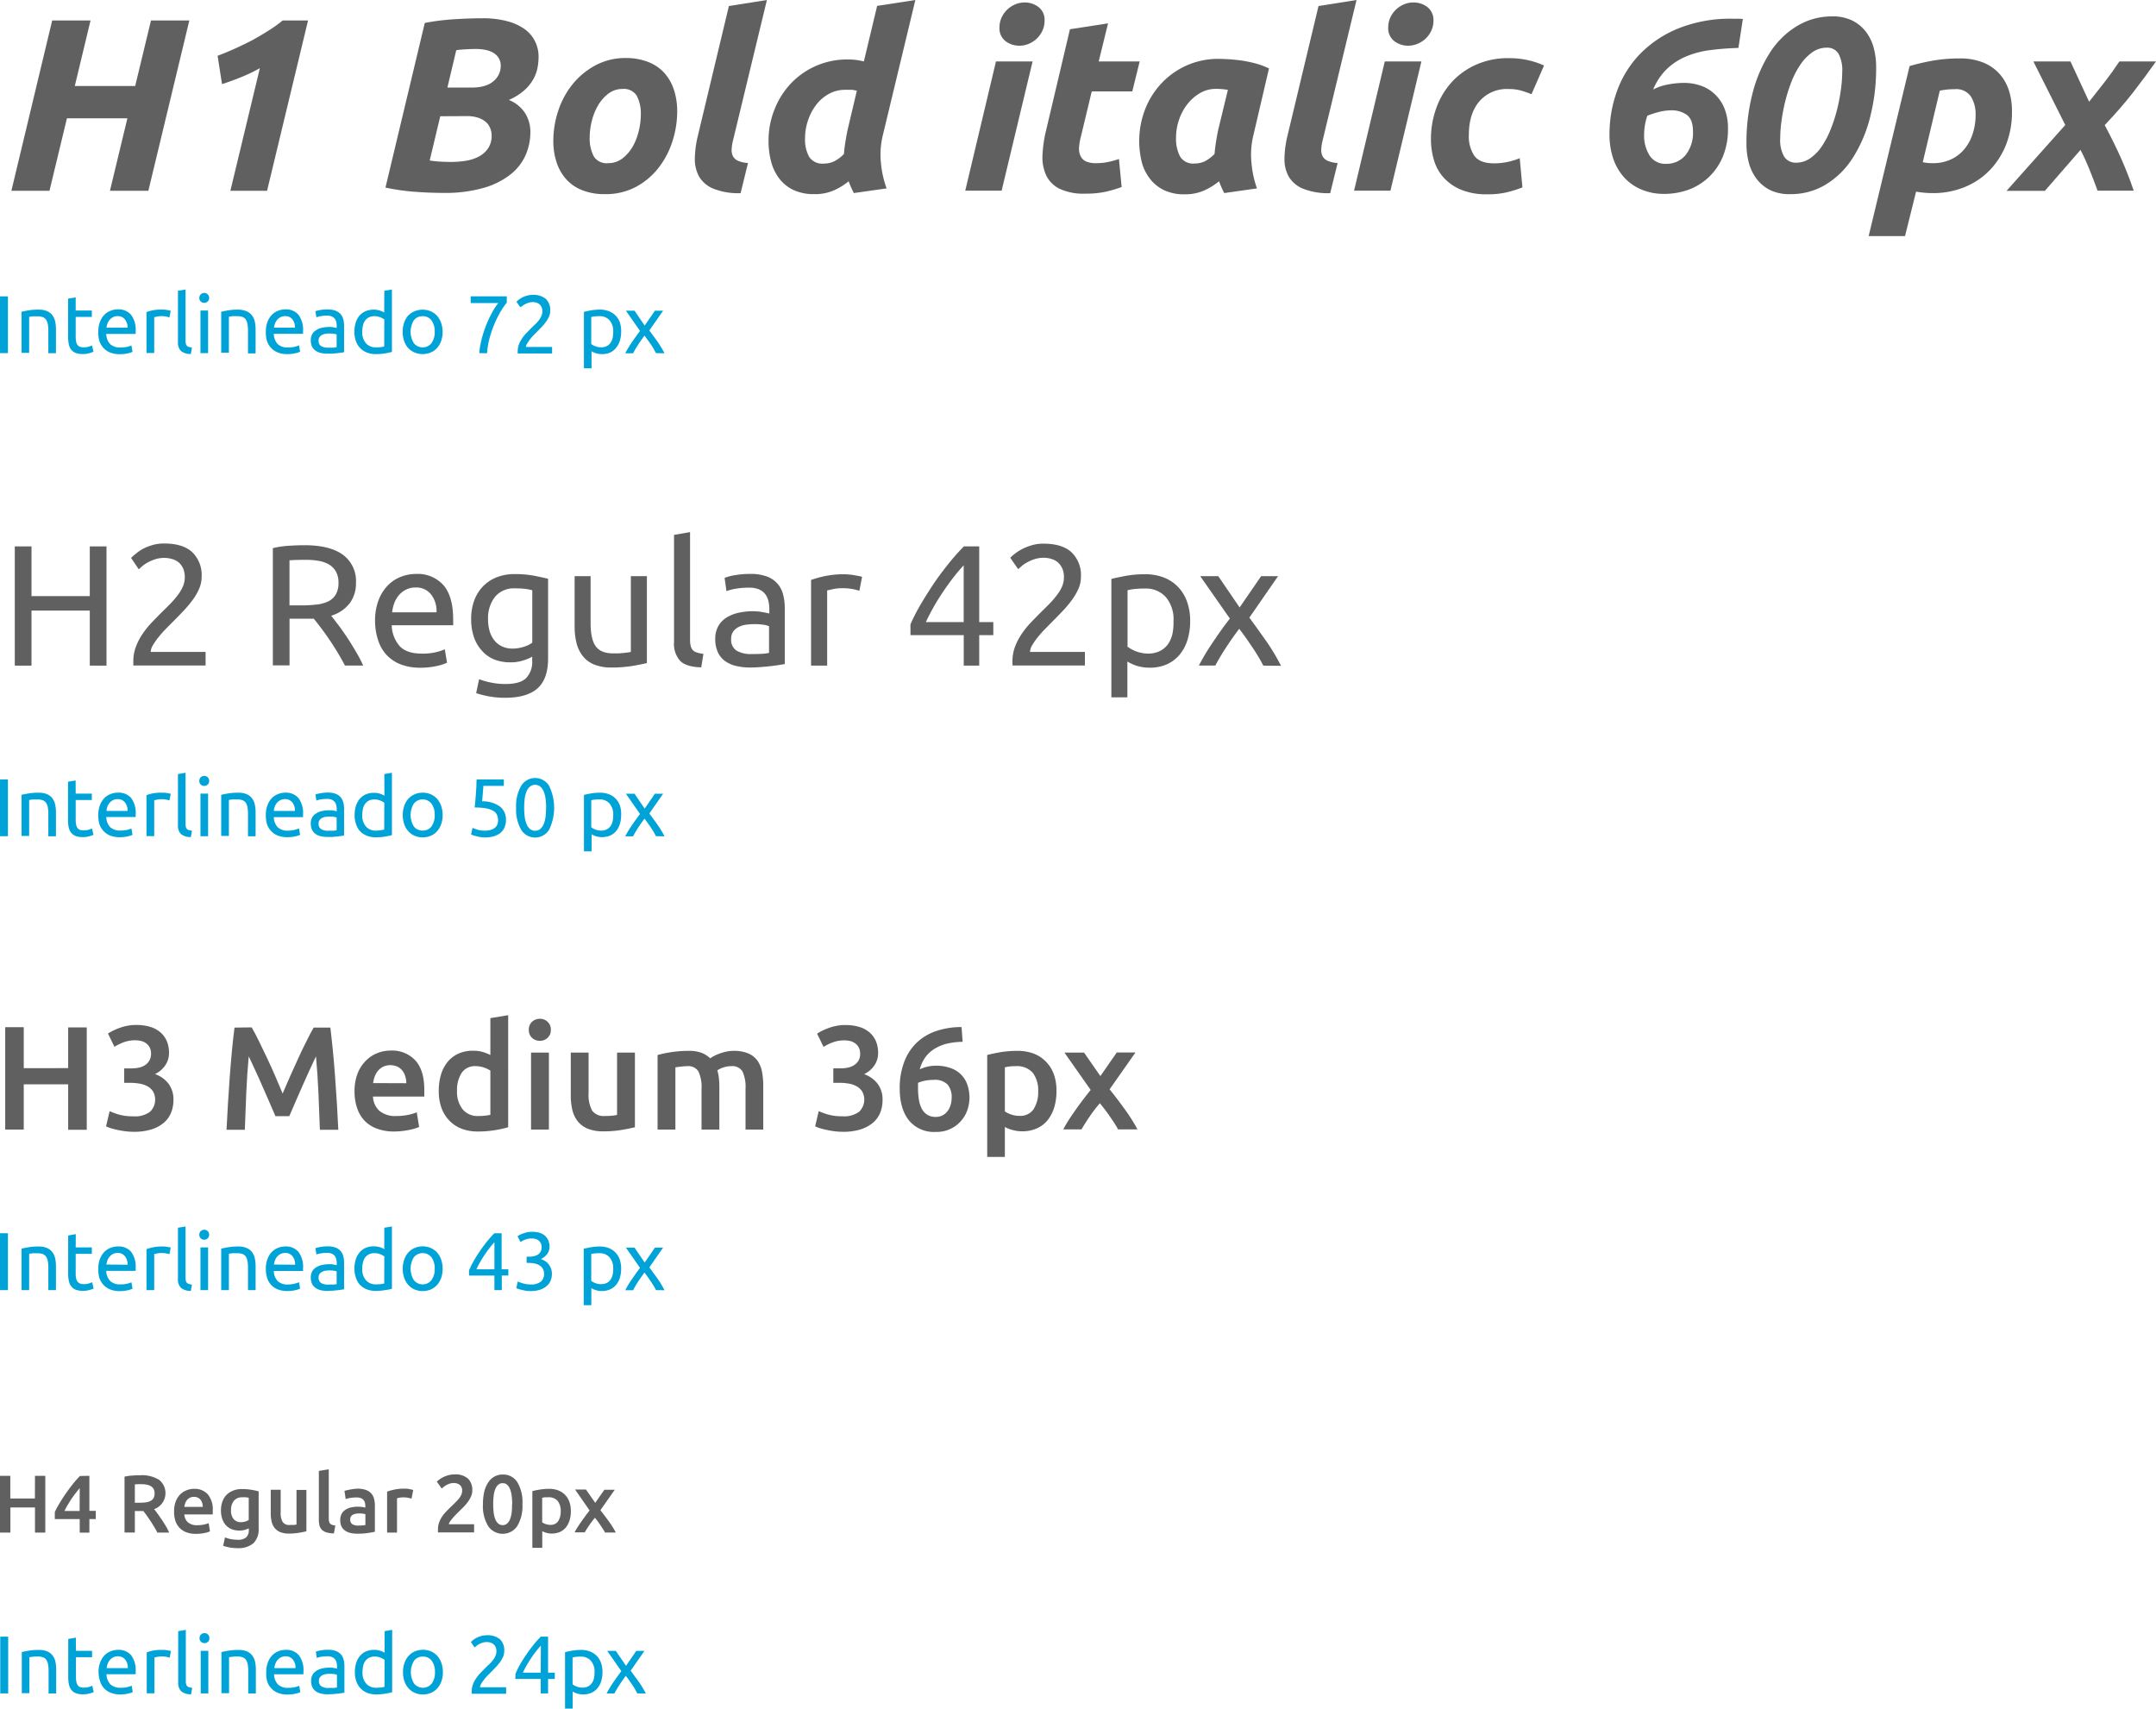 <svg xmlns="http://www.w3.org/2000/svg" viewBox="0 0 526.33 417.17"><defs><style>.cls-1{fill:#606060;}.cls-2{fill:#00a3d8;}</style></defs><g id="Capa_2" data-name="Capa 2"><g id="Tipo"><path class="cls-1" d="M36.86,5h9.36l-10,41.58H26.84l4.26-17.7H16.34l-4.26,17.7H2.78L12.74,5H22.1l-3.84,16H33Z"/><path class="cls-1" d="M53.12,13.62q1.92-.72,4-1.65t4.17-2q2.07-1.11,4-2.34A29.74,29.74,0,0,0,69,5H75.2l-10,41.58H56.24l7.2-29.94a37.09,37.09,0,0,1-4.56,2.19q-2.46,1-4.68,1.71Z"/><path class="cls-1" d="M108.32,47.1q-3.6,0-7.38-.3a52.18,52.18,0,0,1-6.84-1l9.6-40.2a57.07,57.07,0,0,1,7.17-.9q3.75-.24,6.87-.24a22.65,22.65,0,0,1,6.21.75,12.79,12.79,0,0,1,4.26,2,8.07,8.07,0,0,1,2.46,3,8.37,8.37,0,0,1,.81,3.63,15,15,0,0,1-.27,2.76,9.07,9.07,0,0,1-1.08,2.85,10.87,10.87,0,0,1-2.22,2.67,14.23,14.23,0,0,1-3.69,2.28,8.48,8.48,0,0,1,4,3.27,8.66,8.66,0,0,1,1.26,4.59,14,14,0,0,1-1.14,5.55,12.46,12.46,0,0,1-3.66,4.74,18.92,18.92,0,0,1-6.54,3.3A33.76,33.76,0,0,1,108.32,47.1Zm-.84-18.72-2.58,10.8a20.31,20.31,0,0,0,2.43.27q1.47.09,2.73.09a23.64,23.64,0,0,0,3.57-.27,10.39,10.39,0,0,0,3.18-1,6.33,6.33,0,0,0,2.31-2,5.44,5.44,0,0,0,.9-3.24,4.57,4.57,0,0,0-.33-1.68,4,4,0,0,0-1-1.5,5.52,5.52,0,0,0-1.89-1.08,8.28,8.28,0,0,0-2.79-.42Zm1.74-7h5.88q3.6,0,5.37-1.56a4.8,4.8,0,0,0,1.77-3.72,3.59,3.59,0,0,0-.51-1.95,3.79,3.79,0,0,0-1.35-1.29,6.24,6.24,0,0,0-1.92-.69,11.61,11.61,0,0,0-2.22-.21q-1.26,0-2.7.09t-2.16.21Z"/><path class="cls-1" d="M147.56,47.4a14.49,14.49,0,0,1-5.52-1,10.22,10.22,0,0,1-3.87-2.7,11.66,11.66,0,0,1-2.31-4.11,16.72,16.72,0,0,1-.78-5.25,23.18,23.18,0,0,1,1.17-7.2,20.61,20.61,0,0,1,3.45-6.48A18.44,18.44,0,0,1,145.28,16a15.33,15.33,0,0,1,7.56-1.83,14.55,14.55,0,0,1,5.49,1,10.18,10.18,0,0,1,3.9,2.7,11.66,11.66,0,0,1,2.31,4.11,16.72,16.72,0,0,1,.78,5.25,23.73,23.73,0,0,1-1.14,7.2,20.81,20.81,0,0,1-3.36,6.48,17.63,17.63,0,0,1-5.55,4.71A15.75,15.75,0,0,1,147.56,47.4ZM152,21.72a5.59,5.59,0,0,0-3.48,1.14A9.77,9.77,0,0,0,146,25.74a14.21,14.21,0,0,0-1.53,3.81,16.44,16.44,0,0,0-.51,3.93,9.46,9.46,0,0,0,1,4.71,3.68,3.68,0,0,0,3.48,1.65,5.59,5.59,0,0,0,3.48-1.14,9.77,9.77,0,0,0,2.52-2.88A14.21,14.21,0,0,0,155.93,32a16.44,16.44,0,0,0,.51-3.93,9.46,9.46,0,0,0-1-4.71A3.68,3.68,0,0,0,152,21.72Z"/><path class="cls-1" d="M180.8,47.16a16.43,16.43,0,0,1-6.69-1.11,7.19,7.19,0,0,1-3.48-3,8.81,8.81,0,0,1-1-4.41,24.66,24.66,0,0,1,.69-5.31l7.62-31.86L187.22,0l-8.34,34.56a10.86,10.86,0,0,0-.27,2,3.15,3.15,0,0,0,.33,1.59,2.59,2.59,0,0,0,1.23,1.11,7,7,0,0,0,2.43.54Z"/><path class="cls-1" d="M198.86,47.4a11.79,11.79,0,0,1-5.13-1,9.4,9.4,0,0,1-3.48-2.79,11.7,11.7,0,0,1-2-4.14,19.67,19.67,0,0,1-.63-5.07,20.34,20.34,0,0,1,1.47-7.71,19.84,19.84,0,0,1,4-6.33A18.89,18.89,0,0,1,207,14.52a15.74,15.74,0,0,1,2,.12,16.5,16.5,0,0,1,1.89.36l3.24-13.56L223.46,0l-7.92,32.94a19.92,19.92,0,0,0-.48,6.87A24.63,24.63,0,0,0,216.44,46l-8,1.14q-.36-.72-.66-1.38t-.6-1.5a15.79,15.79,0,0,1-3.75,2.28A11.39,11.39,0,0,1,198.86,47.4Zm10.32-25.26-.63-.12a5.07,5.07,0,0,0-.54-.09,6.47,6.47,0,0,0-.69,0h-1.08a8,8,0,0,0-3.9,1,9.85,9.85,0,0,0-3.09,2.67,13.08,13.08,0,0,0-2,3.81,13.5,13.5,0,0,0-.72,4.35,8.8,8.8,0,0,0,1,4.53,3.82,3.82,0,0,0,3.57,1.65,5.81,5.81,0,0,0,2.52-.54,8.92,8.92,0,0,0,2.4-1.8q.12-1.5.39-3.15t.57-3Z"/><path class="cls-1" d="M244.52,46.56h-8.88L243.14,15h8.94Zm4.32-35.4a5.51,5.51,0,0,1-3.36-1.11A3.94,3.94,0,0,1,244,6.66a5.61,5.61,0,0,1,.51-2.37,6.28,6.28,0,0,1,1.35-1.92,6.5,6.5,0,0,1,1.95-1.29A5.91,5.91,0,0,1,250.16.6a5.51,5.51,0,0,1,3.36,1.11A3.94,3.94,0,0,1,255,5.1a5.61,5.61,0,0,1-.51,2.37,6.28,6.28,0,0,1-1.35,1.92,6.5,6.5,0,0,1-1.95,1.29A5.91,5.91,0,0,1,248.84,11.16Z"/><path class="cls-1" d="M261.2,7.14l9.3-1.44L268.22,15h10l-1.8,7.32h-9.9l-2.64,11a14.59,14.59,0,0,0-.45,2.58,4.24,4.24,0,0,0,.3,2.07A2.77,2.77,0,0,0,265,39.36a6,6,0,0,0,2.64.48,14.19,14.19,0,0,0,2.79-.27,20.62,20.62,0,0,0,2.73-.75l.66,6.84A32.13,32.13,0,0,1,270,46.8a22.6,22.6,0,0,1-5,.48,13.71,13.71,0,0,1-6.42-1.23,7.11,7.11,0,0,1-3.24-3.36,10.64,10.64,0,0,1-.84-4.89,31.41,31.41,0,0,1,.84-5.82Z"/><path class="cls-1" d="M306,32.94a19.92,19.92,0,0,0-.48,6.87A24.19,24.19,0,0,0,306.86,46l-8,1.14q-.36-.72-.66-1.38t-.6-1.5a16.22,16.22,0,0,1-3.72,2.28,11.18,11.18,0,0,1-4.56.9,11.44,11.44,0,0,1-5.13-1,9.68,9.68,0,0,1-3.48-2.82,11.16,11.16,0,0,1-2-4.14,21.54,21.54,0,0,1,.87-12.87,19.68,19.68,0,0,1,4.08-6.39,19,19,0,0,1,6.15-4.29,18.83,18.83,0,0,1,7.68-1.56q.54,0,1.89.06t3.09.27a29.9,29.9,0,0,1,3.66.69,19,19,0,0,1,3.66,1.32Zm-6.24-11q-.78-.12-1.41-.18t-1.53-.06a7.5,7.5,0,0,0-3.81,1,10.78,10.78,0,0,0-3.09,2.67,12.72,12.72,0,0,0-2.07,3.81,13.37,13.37,0,0,0-.75,4.5,9.2,9.2,0,0,0,1,4.56,3.72,3.72,0,0,0,3.54,1.68,5.65,5.65,0,0,0,2.49-.54,9.16,9.16,0,0,0,2.37-1.8q.12-1.5.39-3.15c.18-1.1.36-2.11.57-3Z"/><path class="cls-1" d="M324.74,47.16a16.43,16.43,0,0,1-6.69-1.11,7.19,7.19,0,0,1-3.48-3,8.81,8.81,0,0,1-1-4.41,24.66,24.66,0,0,1,.69-5.31l7.62-31.86L331.16,0l-8.34,34.56a10.86,10.86,0,0,0-.27,2,3.15,3.15,0,0,0,.33,1.59,2.59,2.59,0,0,0,1.23,1.11,7,7,0,0,0,2.43.54Z"/><path class="cls-1" d="M339.44,46.56h-8.88L338.06,15H347Zm4.32-35.4a5.49,5.49,0,0,1-3.36-1.11,3.94,3.94,0,0,1-1.5-3.39,5.61,5.61,0,0,1,.51-2.37,6.28,6.28,0,0,1,1.35-1.92,6.37,6.37,0,0,1,1.95-1.29A5.91,5.91,0,0,1,345.08.6a5.53,5.53,0,0,1,3.36,1.11,4,4,0,0,1,1.5,3.39,5.76,5.76,0,0,1-.51,2.37,6.64,6.64,0,0,1-1.35,1.92,6.54,6.54,0,0,1-2,1.29A5.86,5.86,0,0,1,343.76,11.16Z"/><path class="cls-1" d="M349.33,34a21.91,21.91,0,0,1,1.33-7.68,18.72,18.72,0,0,1,3.77-6.3,17.72,17.72,0,0,1,6-4.26,19,19,0,0,1,7.83-1.56,20.87,20.87,0,0,1,4.83.51A19.24,19.24,0,0,1,376.93,16l-3.05,7c-.81-.32-1.63-.61-2.5-.87a11,11,0,0,0-3.14-.39,8.79,8.79,0,0,0-7.08,3c-1.73,2-2.58,4.77-2.58,8.25a8.47,8.47,0,0,0,1.31,5q1.32,1.89,4.86,1.89a15.47,15.47,0,0,0,3.37-.36,16.3,16.3,0,0,0,2.88-.9l.66,7.14a31.63,31.63,0,0,1-3.7,1.17,20.08,20.08,0,0,1-4.88.51,16.25,16.25,0,0,1-6.3-1.08,11.89,11.89,0,0,1-4.27-2.91,11,11,0,0,1-2.43-4.29A17.6,17.6,0,0,1,349.33,34Z"/><path class="cls-1" d="M424.39,11.7q-3.72.12-6.93.54a22.26,22.26,0,0,0-5.88,1.56,15.54,15.54,0,0,0-4.68,3.06,15,15,0,0,0-3.33,5,12.5,12.5,0,0,1,3.63-1.23,21,21,0,0,1,3.87-.39,12.41,12.41,0,0,1,4.17.69,9.42,9.42,0,0,1,3.42,2.1A9.85,9.85,0,0,1,421,26.52a13,13,0,0,1,.84,4.86,17.47,17.47,0,0,1-1.26,6.87,14.67,14.67,0,0,1-3.42,5,14.47,14.47,0,0,1-5,3.09,17.55,17.55,0,0,1-6.06,1,13.93,13.93,0,0,1-5.22-1,11.86,11.86,0,0,1-4.17-2.79,13,13,0,0,1-2.79-4.56,18,18,0,0,1-1-6.33,30.72,30.72,0,0,1,1.8-10.35,25.54,25.54,0,0,1,5.52-9A27.51,27.51,0,0,1,409.57,7a34.27,34.27,0,0,1,13.5-2.43h1.11q.63,0,1.29.06ZM413.29,32q0-2.88-1.56-4A6.37,6.37,0,0,0,408,26.94a12.23,12.23,0,0,0-3,.39,21.64,21.64,0,0,0-2.85.93,14.36,14.36,0,0,0-.78,4.68,9,9,0,0,0,1.32,5A4.5,4.5,0,0,0,406.75,40a6,6,0,0,0,4.71-2.1A8.66,8.66,0,0,0,413.29,32Z"/><path class="cls-1" d="M437.11,47.4a10.78,10.78,0,0,1-5-1,9.46,9.46,0,0,1-3.33-2.79,11.31,11.31,0,0,1-1.86-3.93,17.91,17.91,0,0,1-.57-4.53,48.3,48.3,0,0,1,1.53-12.54,33.55,33.55,0,0,1,4.26-9.84,20.28,20.28,0,0,1,6.57-6.42A16.37,16.37,0,0,1,447.25,4a10.78,10.78,0,0,1,5,1.05,9.46,9.46,0,0,1,3.33,2.79,11.31,11.31,0,0,1,1.86,3.93,17.91,17.91,0,0,1,.57,4.53,48.3,48.3,0,0,1-1.53,12.54,33.55,33.55,0,0,1-4.26,9.84,20.28,20.28,0,0,1-6.57,6.42A16.37,16.37,0,0,1,437.11,47.4Zm1.38-7.68A6,6,0,0,0,442,38.58a11.08,11.08,0,0,0,2.85-3A22.64,22.64,0,0,0,447,31.35a37.6,37.6,0,0,0,1.53-4.83,43.74,43.74,0,0,0,.9-4.8,33,33,0,0,0,.3-4.14,8.49,8.49,0,0,0-.93-4.5A3.16,3.16,0,0,0,446,11.64a6.11,6.11,0,0,0-3.6,1.14,11.49,11.49,0,0,0-2.88,3A21.27,21.27,0,0,0,437.32,20a39,39,0,0,0-1.53,4.86,43.74,43.74,0,0,0-.9,4.8,33,33,0,0,0-.3,4.14,8.09,8.09,0,0,0,1,4.5A3.34,3.34,0,0,0,438.49,39.72Z"/><path class="cls-1" d="M491.17,27.3a21.54,21.54,0,0,1-1.44,8,19,19,0,0,1-4,6.27,17.83,17.83,0,0,1-6.12,4.11,20.21,20.21,0,0,1-7.77,1.47,23.44,23.44,0,0,1-4.08-.36l-2.7,10.86h-8.88l10-41.52a52.21,52.21,0,0,1,5.49-1.29,36.91,36.91,0,0,1,6.69-.57,14.91,14.91,0,0,1,5.79,1,10.78,10.78,0,0,1,4,2.79,11.36,11.36,0,0,1,2.31,4.14A16.71,16.71,0,0,1,491.17,27.3ZM469.39,39.6a11.21,11.21,0,0,0,2.52.24,10.2,10.2,0,0,0,4.26-.87,9.4,9.4,0,0,0,3.27-2.43,11.2,11.2,0,0,0,2.1-3.75,14.83,14.83,0,0,0,.75-4.83,8,8,0,0,0-1.14-4.38,4.32,4.32,0,0,0-4-1.8,17.16,17.16,0,0,0-3.6.36Z"/><path class="cls-1" d="M505.45,15,510,24.84q2-2.52,3.87-4.92T517.39,15h8.94q-2.52,3.6-5.52,7.47t-7,8.07q2.4,4.5,4.08,8.31t3,7.71h-8.82Q511,43.62,510,41.16t-2.1-4.56l-8.7,10h-9.36l14.34-16.08L496.39,15Z"/><path class="cls-2" d="M0,72.36H1.94V86.22H0Z"/><path class="cls-2" d="M5.26,76.12c.43-.1,1-.22,1.7-.34A14.74,14.74,0,0,1,9.4,75.6a5.33,5.33,0,0,1,2.06.35,3.28,3.28,0,0,1,1.31,1,3.74,3.74,0,0,1,.69,1.51,9,9,0,0,1,.2,1.94v5.84H11.8V80.78a8.65,8.65,0,0,0-.13-1.64,2.84,2.84,0,0,0-.43-1.1,1.74,1.74,0,0,0-.8-.61,3.67,3.67,0,0,0-1.24-.19l-.62,0-.61,0-.52.07-.33.06v8.78H5.26Z"/><path class="cls-2" d="M18.48,75.82h3.94v1.56H18.48v4.8a5.77,5.77,0,0,0,.12,1.29,1.92,1.92,0,0,0,.36.8,1.25,1.25,0,0,0,.6.41,2.66,2.66,0,0,0,.84.12,3.87,3.87,0,0,0,1.35-.19c.34-.12.58-.21.71-.27l.36,1.54a6.14,6.14,0,0,1-1,.35,5.59,5.59,0,0,1-1.6.21,4.84,4.84,0,0,1-1.75-.27,2.55,2.55,0,0,1-1.11-.81A3.18,3.18,0,0,1,16.79,84a8.9,8.9,0,0,1-.17-1.83V72.92l1.86-.32Z"/><path class="cls-2" d="M24,81a6.58,6.58,0,0,1,.4-2.41,5.22,5.22,0,0,1,1.06-1.71,4.43,4.43,0,0,1,1.52-1,4.87,4.87,0,0,1,1.76-.34A4,4,0,0,1,32,76.87a6,6,0,0,1,1.12,4v.31a3.49,3.49,0,0,1,0,.35H25.94A3.79,3.79,0,0,0,26.88,84a3.45,3.45,0,0,0,2.56.84,6.54,6.54,0,0,0,1.65-.17,5.4,5.4,0,0,0,1-.33l.26,1.56a5.35,5.35,0,0,1-1.19.38,8.12,8.12,0,0,1-1.93.2,6,6,0,0,1-2.35-.41,4.37,4.37,0,0,1-1.63-1.13,4.61,4.61,0,0,1-1-1.71A7.11,7.11,0,0,1,24,81Zm7.14-1A3.16,3.16,0,0,0,30.51,78a2.16,2.16,0,0,0-1.79-.81,2.54,2.54,0,0,0-1.13.25,2.82,2.82,0,0,0-.83.65,3.11,3.11,0,0,0-.53.92A4.41,4.41,0,0,0,26,80Z"/><path class="cls-2" d="M39.6,75.6l.55,0,.61.08.55.1.37.09-.32,1.62c-.15,0-.39-.11-.73-.19a6.67,6.67,0,0,0-1.31-.11,5.07,5.07,0,0,0-1,.11l-.67.15v8.74H35.76v-10a12.8,12.8,0,0,1,1.64-.45A10.54,10.54,0,0,1,39.6,75.6Z"/><path class="cls-2" d="M46.6,86.42a3.51,3.51,0,0,1-2.44-.74,2.91,2.91,0,0,1-.72-2.18V71l1.86-.32V83.2a3.16,3.16,0,0,0,.08.76,1,1,0,0,0,.26.48,1.12,1.12,0,0,0,.48.27,5,5,0,0,0,.74.15Z"/><path class="cls-2" d="M49.86,73.94a1.19,1.19,0,0,1-.85-.33,1.17,1.17,0,0,1-.35-.89,1.2,1.2,0,1,1,2.4,0,1.17,1.17,0,0,1-.35.89A1.19,1.19,0,0,1,49.86,73.94Zm.94,12.28H48.94V75.82H50.8Z"/><path class="cls-2" d="M54,76.12c.42-.1,1-.22,1.7-.34a14.74,14.74,0,0,1,2.44-.18A5.37,5.37,0,0,1,60.2,76a3.28,3.28,0,0,1,1.31,1,3.88,3.88,0,0,1,.69,1.51,9,9,0,0,1,.2,1.94v5.84H60.54V80.78a8.65,8.65,0,0,0-.13-1.64A2.84,2.84,0,0,0,60,78a1.74,1.74,0,0,0-.8-.61,3.72,3.72,0,0,0-1.24-.19l-.62,0-.61,0-.52.07-.33.06v8.78H54Z"/><path class="cls-2" d="M64.9,81a6.58,6.58,0,0,1,.4-2.41,5.06,5.06,0,0,1,1.06-1.71,4.33,4.33,0,0,1,1.52-1,4.87,4.87,0,0,1,1.76-.34,4,4,0,0,1,3.22,1.31,6.09,6.09,0,0,1,1.12,4v.31a3.49,3.49,0,0,1,0,.35H66.84A3.79,3.79,0,0,0,67.78,84a3.43,3.43,0,0,0,2.56.84A6.54,6.54,0,0,0,72,84.65a5.67,5.67,0,0,0,1-.33l.26,1.56a5.54,5.54,0,0,1-1.19.38,8.12,8.12,0,0,1-1.93.2,6,6,0,0,1-2.35-.41,4.29,4.29,0,0,1-1.63-1.13,4.47,4.47,0,0,1-1-1.71A7.11,7.11,0,0,1,64.9,81ZM72,80A3.16,3.16,0,0,0,71.41,78a2.18,2.18,0,0,0-1.79-.81,2.51,2.51,0,0,0-1.13.25,2.7,2.7,0,0,0-.83.65,2.91,2.91,0,0,0-.53.92A4.41,4.41,0,0,0,66.88,80Z"/><path class="cls-2" d="M80,75.56a5.52,5.52,0,0,1,1.89.29,3.24,3.24,0,0,1,1.24.82,3.33,3.33,0,0,1,.67,1.26,6.28,6.28,0,0,1,.2,1.61V86l-.67.11c-.29,0-.61.09-1,.13l-1.17.11c-.42,0-.84,0-1.25,0a6.81,6.81,0,0,1-1.62-.18,3.57,3.57,0,0,1-1.28-.57,2.59,2.59,0,0,1-.84-1,3.58,3.58,0,0,1-.3-1.54,2.92,2.92,0,0,1,.35-1.48,2.84,2.84,0,0,1,1-1,4.41,4.41,0,0,1,1.4-.56,7.59,7.59,0,0,1,1.68-.18l.58,0,.57.08.47.09.28.06v-.52a4.7,4.7,0,0,0-.1-.91,2.24,2.24,0,0,0-.36-.8,1.91,1.91,0,0,0-.71-.56,2.78,2.78,0,0,0-1.17-.21,9.36,9.36,0,0,0-1.61.13,6.06,6.06,0,0,0-1,.27L77,76a6.19,6.19,0,0,1,1.2-.31A10.31,10.31,0,0,1,80,75.56Zm.16,9.32q.66,0,1.17,0a4.53,4.53,0,0,0,.85-.11v-3.1a2.92,2.92,0,0,0-.65-.17,8.31,8.31,0,0,0-1.09-.07,7,7,0,0,0-.89.06,2.87,2.87,0,0,0-.86.25,1.85,1.85,0,0,0-.65.52,1.33,1.33,0,0,0-.26.87,1.48,1.48,0,0,0,.64,1.39A3.3,3.3,0,0,0,80.18,84.88Z"/><path class="cls-2" d="M93.82,71l1.86-.32V85.92c-.43.12-1,.24-1.64.36a13.17,13.17,0,0,1-2.3.18,5.69,5.69,0,0,1-2.16-.38,4.57,4.57,0,0,1-2.69-2.79A6.47,6.47,0,0,1,86.52,81a7.31,7.31,0,0,1,.31-2.2,4.88,4.88,0,0,1,.91-1.72A4.17,4.17,0,0,1,89.21,76a5.25,5.25,0,0,1,3.58-.16,5.51,5.51,0,0,1,1,.46Zm0,7a4.51,4.51,0,0,0-1-.54,3.79,3.79,0,0,0-1.4-.26,3,3,0,0,0-1.37.29,2.58,2.58,0,0,0-.93.8,3.31,3.31,0,0,0-.52,1.21,6.57,6.57,0,0,0-.16,1.5,4,4,0,0,0,.9,2.81,3.09,3.09,0,0,0,2.4,1A9.11,9.11,0,0,0,93,84.75a4.45,4.45,0,0,0,.79-.15Z"/><path class="cls-2" d="M108.06,81a6.54,6.54,0,0,1-.36,2.24,5.15,5.15,0,0,1-1,1.72,4.5,4.5,0,0,1-1.55,1.11,5.12,5.12,0,0,1-3.92,0A4.41,4.41,0,0,1,99.67,85a5,5,0,0,1-1-1.72A6.54,6.54,0,0,1,98.3,81a6.64,6.64,0,0,1,.36-2.23,5,5,0,0,1,1-1.73A4.41,4.41,0,0,1,101.22,76a5.12,5.12,0,0,1,3.92,0,4.5,4.5,0,0,1,1.55,1.11,5.19,5.19,0,0,1,1,1.73A6.64,6.64,0,0,1,108.06,81Zm-1.94,0a4.53,4.53,0,0,0-.79-2.79,2.6,2.6,0,0,0-2.15-1,2.57,2.57,0,0,0-2.15,1,5.32,5.32,0,0,0,0,5.58,2.76,2.76,0,0,0,4.3,0A4.49,4.49,0,0,0,106.12,81Z"/><path class="cls-2" d="M117,86.22a19.79,19.79,0,0,1,.57-3.37,28.75,28.75,0,0,1,1.11-3.44,26.93,26.93,0,0,1,1.45-3.1A14,14,0,0,1,121.64,74H114.9V72.36h8.82V73.9A15.54,15.54,0,0,0,122.26,76a23.64,23.64,0,0,0-1.51,3,26,26,0,0,0-1.22,3.52,18.77,18.77,0,0,0-.63,3.73Z"/><path class="cls-2" d="M134.32,75.9a3.5,3.5,0,0,1-.29,1.39,6.86,6.86,0,0,1-.77,1.32,12.64,12.64,0,0,1-1.08,1.28q-.6.63-1.2,1.23l-.79.8a12.69,12.69,0,0,0-.85,1,9,9,0,0,0-.67,1,1.68,1.68,0,0,0-.27.8h6.38v1.58h-8.4a1,1,0,0,1,0-.24v-.22a4.81,4.81,0,0,1,.31-1.75,6.61,6.61,0,0,1,.81-1.53,10.24,10.24,0,0,1,1.12-1.36l1.22-1.24c.33-.32.65-.63,1-.95a9.74,9.74,0,0,0,.8-.94,4.52,4.52,0,0,0,.56-1,2.67,2.67,0,0,0,.21-1.06,2.58,2.58,0,0,0-.19-1,2.15,2.15,0,0,0-.51-.7,2.28,2.28,0,0,0-.75-.41,3.39,3.39,0,0,0-.91-.13,3.52,3.52,0,0,0-1.06.16,5.29,5.29,0,0,0-.86.37,3.39,3.39,0,0,0-.64.44L127,75l-.92-1.32a6,6,0,0,1,.54-.49,5.57,5.57,0,0,1,.86-.55,6.08,6.08,0,0,1,1.12-.44A4.77,4.77,0,0,1,130,72a4.69,4.69,0,0,1,3.27,1A3.74,3.74,0,0,1,134.32,75.9Z"/><path class="cls-2" d="M151.64,81a7.5,7.5,0,0,1-.31,2.18,5,5,0,0,1-.91,1.72A4.06,4.06,0,0,1,149,86.06a4.68,4.68,0,0,1-2,.4,4.83,4.83,0,0,1-1.59-.24,4.69,4.69,0,0,1-1-.46v4.16h-1.86V76.14c.44-.1,1-.22,1.65-.35a12.82,12.82,0,0,1,2.29-.19,5.9,5.9,0,0,1,2.16.38,4.57,4.57,0,0,1,2.69,2.79A6.75,6.75,0,0,1,151.64,81Zm-1.94,0a4,4,0,0,0-.9-2.8,3.11,3.11,0,0,0-2.4-1,10.94,10.94,0,0,0-1.31.06,5.37,5.37,0,0,0-.75.14V84a3.49,3.49,0,0,0,1,.54,3.53,3.53,0,0,0,1.4.26,2.92,2.92,0,0,0,1.37-.29,2.49,2.49,0,0,0,.93-.8,3.44,3.44,0,0,0,.52-1.2A7,7,0,0,0,149.7,81Z"/><path class="cls-2" d="M160.14,86.22c-.15-.29-.33-.62-.54-1s-.45-.73-.7-1.11L158.12,83l-.78-1.06c-.26.34-.51.69-.78,1.07s-.52.76-.77,1.14-.48.75-.69,1.11-.39.68-.54,1h-1.92a24.55,24.55,0,0,1,1.67-2.77c.65-.94,1.29-1.83,1.93-2.69l-3.44-4.94h2.1l2.48,3.64,2.5-3.64h2l-3.36,4.82c.64.87,1.29,1.79,2,2.75a25.08,25.08,0,0,1,1.71,2.83Z"/><path class="cls-1" d="M16.64,250.85h4.54v25H16.64V264.75H5.8V275.8H1.27v-25H5.8v10H16.64Z"/><path class="cls-1" d="M32.66,276.34a17.28,17.28,0,0,1-2-.12c-.68-.09-1.33-.2-1.94-.33s-1.17-.27-1.68-.43a7.67,7.67,0,0,1-1.15-.45l.87-3.71a17.24,17.24,0,0,0,2.19.81,12.13,12.13,0,0,0,3.57.45,6.15,6.15,0,0,0,4.1-1.1,4.11,4.11,0,0,0,.77-4.91,3.64,3.64,0,0,0-1.33-1.28,6,6,0,0,0-1.94-.68,13.27,13.27,0,0,0-2.32-.2H30.32v-3.53h1.8a8.66,8.66,0,0,0,1.67-.16,4.46,4.46,0,0,0,1.53-.58A3.34,3.34,0,0,0,36.44,259a3.27,3.27,0,0,0,.43-1.77,3.16,3.16,0,0,0-.32-1.47,3,3,0,0,0-.85-1,3.35,3.35,0,0,0-1.2-.58,5.68,5.68,0,0,0-1.44-.18,7.83,7.83,0,0,0-2.88.49,12.63,12.63,0,0,0-2.24,1.1l-1.58-3.24a12.66,12.66,0,0,1,1.22-.69,14.45,14.45,0,0,1,1.61-.68,11.32,11.32,0,0,1,1.89-.52,10.38,10.38,0,0,1,2.12-.2,11.63,11.63,0,0,1,3.6.5,6.82,6.82,0,0,1,2.5,1.42,6,6,0,0,1,1.48,2.16,7.51,7.51,0,0,1,.48,2.72,5.26,5.26,0,0,1-.95,3.1,6.26,6.26,0,0,1-2.47,2.09,7.1,7.1,0,0,1,3.23,2.26,6.31,6.31,0,0,1,1.27,4.07,8.19,8.19,0,0,1-.57,3.08A6.37,6.37,0,0,1,40,274.13a8.75,8.75,0,0,1-3,1.62A14.23,14.23,0,0,1,32.66,276.34Z"/><path class="cls-1" d="M61.44,250.85c.53.92,1.12,2,1.77,3.35s1.3,2.71,2,4.16,1.34,2.93,2,4.43S68.45,265.67,69,267l1.8-4.16q1-2.25,2-4.43t2-4.16c.65-1.32,1.24-2.43,1.77-3.35h4.08q.33,2.75.63,5.82t.53,6.3q.23,3.22.44,6.48c.13,2.17.25,4.29.34,6.35H78.09c-.1-2.9-.21-5.89-.35-9s-.33-6-.6-8.93c-.27.55-.58,1.21-.94,2s-.74,1.6-1.15,2.5-.82,1.83-1.24,2.79L72.58,268c-.39.9-.76,1.74-1.09,2.52l-.87,2H67.24c-.24-.55-.53-1.22-.87-2s-.7-1.63-1.09-2.53l-1.23-2.79c-.42-1-.83-1.89-1.24-2.78s-.79-1.72-1.15-2.5-.68-1.43-.94-2q-.4,4.32-.6,8.93c-.14,3.07-.25,6.06-.35,9H55.3q.15-3.09.35-6.41c.14-2.2.28-4.39.44-6.57s.34-4.27.53-6.31.41-3.93.63-5.66Z"/><path class="cls-1" d="M86.55,266.48a11.89,11.89,0,0,1,.74-4.36,9,9,0,0,1,2-3.11,8.1,8.1,0,0,1,2.81-1.87,8.65,8.65,0,0,1,3.24-.63,7.73,7.73,0,0,1,6.06,2.41c1.46,1.61,2.18,4,2.18,7.2,0,.24,0,.51,0,.81s0,.57,0,.81H91.05a5,5,0,0,0,1.6,3.51,6.07,6.07,0,0,0,4.12,1.24,13.63,13.63,0,0,0,2.9-.29,11.25,11.25,0,0,0,2.07-.61l.58,3.56a6.71,6.71,0,0,1-1,.38q-.63.2-1.44.36c-.54.11-1.12.2-1.75.27a17,17,0,0,1-1.91.11,11.63,11.63,0,0,1-4.32-.74,8,8,0,0,1-3-2,8.41,8.41,0,0,1-1.76-3.1A12.42,12.42,0,0,1,86.55,266.48Zm12.64-2a5.66,5.66,0,0,0-.26-1.71,4.06,4.06,0,0,0-.73-1.4,3.52,3.52,0,0,0-1.19-.94,4.29,4.29,0,0,0-3.44,0,4,4,0,0,0-1.28,1,4.54,4.54,0,0,0-.81,1.4,7.65,7.65,0,0,0-.39,1.62Z"/><path class="cls-1" d="M124.06,275.23a27.07,27.07,0,0,1-3.26.72,25.88,25.88,0,0,1-4.12.32,11.05,11.05,0,0,1-4-.68,8.29,8.29,0,0,1-3-2,8.67,8.67,0,0,1-1.91-3.09,11.94,11.94,0,0,1-.66-4.09,13.82,13.82,0,0,1,.55-4.05,9,9,0,0,1,1.64-3.11,7.29,7.29,0,0,1,2.63-2,8.5,8.5,0,0,1,3.56-.7,8.4,8.4,0,0,1,2.42.32,12,12,0,0,1,1.8.72v-9l4.35-.72Zm-12.49-8.9a6.85,6.85,0,0,0,1.37,4.52,4.66,4.66,0,0,0,3.78,1.64,15,15,0,0,0,1.78-.09c.49-.06.89-.13,1.21-.2V261.4a7.29,7.29,0,0,0-1.53-.74,6.24,6.24,0,0,0-2-.34,3.89,3.89,0,0,0-3.47,1.62A7.75,7.75,0,0,0,111.57,266.33Z"/><path class="cls-1" d="M134.47,251.47a2.5,2.5,0,0,1-.8,1.94,2.67,2.67,0,0,1-1.87.72,2.75,2.75,0,0,1-1.91-.72,2.52,2.52,0,0,1-.79-1.94,2.57,2.57,0,0,1,.79-2,2.75,2.75,0,0,1,1.91-.72,2.67,2.67,0,0,1,1.87.72A2.54,2.54,0,0,1,134.47,251.47ZM134,275.8h-4.36V257H134Z"/><path class="cls-1" d="M155,275.23c-.84.21-1.94.43-3.28.66a26.32,26.32,0,0,1-4.43.34,9.83,9.83,0,0,1-3.8-.64,6.2,6.2,0,0,1-2.44-1.8,7.09,7.09,0,0,1-1.32-2.76,14.85,14.85,0,0,1-.39-3.51V257h4.35v9.87a8.06,8.06,0,0,0,.88,4.32,3.47,3.47,0,0,0,3.08,1.29c.53,0,1.09,0,1.68-.07a9.59,9.59,0,0,0,1.31-.18V257H155Z"/><path class="cls-1" d="M171.26,265.9a9.14,9.14,0,0,0-.74-4.26,2.88,2.88,0,0,0-2.76-1.32,13.28,13.28,0,0,0-1.58.11c-.58.07-1,.13-1.3.18V275.8h-4.35V257.59a30,30,0,0,1,3.29-.69,28.13,28.13,0,0,1,4.3-.32,8.71,8.71,0,0,1,3.19.5,6.2,6.2,0,0,1,2.07,1.33,8.88,8.88,0,0,1,1-.61,11,11,0,0,1,1.37-.59,12,12,0,0,1,1.6-.45,8.14,8.14,0,0,1,1.71-.18,9,9,0,0,1,3.62.63,5.4,5.4,0,0,1,2.23,1.76,7,7,0,0,1,1.12,2.74,19.14,19.14,0,0,1,.3,3.51V275.8H182v-9.9a9.19,9.19,0,0,0-.72-4.26,2.86,2.86,0,0,0-2.77-1.32,6,6,0,0,0-2,.34,6.34,6.34,0,0,0-1.4.67,9.65,9.65,0,0,1,.39,1.91,18.34,18.34,0,0,1,.11,2.16v10.4h-4.35Z"/><path class="cls-1" d="M205.78,276.34a17.28,17.28,0,0,1-2-.12c-.68-.09-1.33-.2-1.94-.33s-1.17-.27-1.68-.43A7.67,7.67,0,0,1,199,275l.87-3.71a17.24,17.24,0,0,0,2.19.81,12.13,12.13,0,0,0,3.57.45,6.15,6.15,0,0,0,4.1-1.1,4.11,4.11,0,0,0,.77-4.91,3.64,3.64,0,0,0-1.33-1.28,6,6,0,0,0-1.94-.68,13.27,13.27,0,0,0-2.32-.2h-1.48v-3.53h1.8a8.66,8.66,0,0,0,1.67-.16,4.46,4.46,0,0,0,1.53-.58,3.34,3.34,0,0,0,1.12-1.09,3.27,3.27,0,0,0,.43-1.77,3.16,3.16,0,0,0-.32-1.47,3,3,0,0,0-.85-1,3.35,3.35,0,0,0-1.2-.58,5.68,5.68,0,0,0-1.44-.18,7.83,7.83,0,0,0-2.88.49,12.63,12.63,0,0,0-2.24,1.1l-1.58-3.24a12.66,12.66,0,0,1,1.22-.69,14.45,14.45,0,0,1,1.61-.68,11.32,11.32,0,0,1,1.89-.52,10.38,10.38,0,0,1,2.12-.2,11.63,11.63,0,0,1,3.6.5,6.82,6.82,0,0,1,2.5,1.42,6,6,0,0,1,1.48,2.16,7.51,7.51,0,0,1,.48,2.72,5.26,5.26,0,0,1-.95,3.1,6.26,6.26,0,0,1-2.47,2.09,7.1,7.1,0,0,1,3.23,2.26,6.31,6.31,0,0,1,1.27,4.07,8.19,8.19,0,0,1-.57,3.08,6.37,6.37,0,0,1-1.77,2.45,8.75,8.75,0,0,1-3,1.62A14.23,14.23,0,0,1,205.78,276.34Z"/><path class="cls-1" d="M228.42,260.21a10.17,10.17,0,0,1,3.8.63,6.47,6.47,0,0,1,4,4.22,9.71,9.71,0,0,1,.45,3,9.34,9.34,0,0,1-.48,2.88,8,8,0,0,1-1.52,2.68,7.84,7.84,0,0,1-6.24,2.75,7.87,7.87,0,0,1-6.54-2.82q-2.25-2.83-2.25-7.8a17.83,17.83,0,0,1,1.07-6.39,12.73,12.73,0,0,1,3-4.7,12.92,12.92,0,0,1,4.75-2.89,19.22,19.22,0,0,1,6.28-1l.26,3.6a18.1,18.1,0,0,0-3.64.41,10.56,10.56,0,0,0-3,1.17A8,8,0,0,0,226,258a9,9,0,0,0-1.46,3.09A9,9,0,0,1,228.42,260.21Zm-.54,3.46a11.05,11.05,0,0,0-2,.18,7.64,7.64,0,0,0-1.77.54c0,.19,0,.4,0,.63s0,.45,0,.67a17.88,17.88,0,0,0,.2,2.71,7.46,7.46,0,0,0,.68,2.24,3.92,3.92,0,0,0,1.34,1.51,3.73,3.73,0,0,0,2.1.56,3.43,3.43,0,0,0,1.78-.44,3.59,3.59,0,0,0,1.21-1.11,4.85,4.85,0,0,0,.68-1.5,5.81,5.81,0,0,0,.22-1.56,4.75,4.75,0,0,0-1-3.3A4.34,4.34,0,0,0,227.88,263.67Z"/><path class="cls-1" d="M257.91,266.41a13.39,13.39,0,0,1-.56,4,9.23,9.23,0,0,1-1.6,3.09,7.13,7.13,0,0,1-2.61,2,8.43,8.43,0,0,1-3.55.72,8.64,8.64,0,0,1-2.45-.33,8.5,8.5,0,0,1-1.83-.72v7.31H241V257.59c.89-.24,2-.47,3.28-.69a25.53,25.53,0,0,1,4.1-.32,11.15,11.15,0,0,1,4,.68,8.36,8.36,0,0,1,3,2,8.66,8.66,0,0,1,1.91,3.1A11.66,11.66,0,0,1,257.91,266.41Zm-4.47.07a7,7,0,0,0-1.31-4.54,5.14,5.14,0,0,0-4.23-1.62c-.41,0-.83,0-1.28.06a6.54,6.54,0,0,0-1.31.23v10.76a6.42,6.42,0,0,0,1.53.74,5.89,5.89,0,0,0,2,.34,3.91,3.91,0,0,0,3.48-1.62A7.66,7.66,0,0,0,253.44,266.48Z"/><path class="cls-1" d="M268.63,262.74l4-5.77h4.57l-6.32,9q2,2.49,3.8,5a41.78,41.78,0,0,1,3,4.78h-4.74a14.09,14.09,0,0,0-.85-1.45q-.51-.8-1.11-1.65c-.39-.58-.8-1.14-1.23-1.71s-.85-1.09-1.25-1.58a36.2,36.2,0,0,0-2.48,3.24c-.81,1.19-1.47,2.24-2,3.15h-4.44a25.52,25.52,0,0,1,1.31-2.28c.52-.8,1.08-1.62,1.67-2.46s1.2-1.67,1.83-2.5,1.26-1.63,1.87-2.38L259.85,257h4.79Z"/><path class="cls-2" d="M0,301.11H1.94V315H0Z"/><path class="cls-2" d="M5.26,304.88c.43-.11,1-.23,1.7-.35a15.91,15.91,0,0,1,2.44-.18,5.14,5.14,0,0,1,2.06.36,3.26,3.26,0,0,1,1.31,1,3.74,3.74,0,0,1,.69,1.51,9.06,9.06,0,0,1,.2,1.95V315H11.8v-5.45a8.65,8.65,0,0,0-.13-1.64,2.73,2.73,0,0,0-.43-1.09,1.76,1.76,0,0,0-.8-.62A3.67,3.67,0,0,0,9.2,306l-.62,0-.61,0-.52.08-.33.05V315H5.26Z"/><path class="cls-2" d="M18.48,304.57h3.94v1.57H18.48v4.79a5.8,5.8,0,0,0,.12,1.3A1.93,1.93,0,0,0,19,313a1.25,1.25,0,0,0,.6.41,2.39,2.39,0,0,0,.84.13,3.84,3.84,0,0,0,1.35-.2l.71-.26.36,1.54a6.39,6.39,0,0,1-1,.34,5.26,5.26,0,0,1-1.6.21,5.09,5.09,0,0,1-1.75-.26,2.57,2.57,0,0,1-1.11-.82,3.13,3.13,0,0,1-.59-1.33,8.87,8.87,0,0,1-.17-1.82v-9.28l1.86-.33Z"/><path class="cls-2" d="M24,309.8a6.54,6.54,0,0,1,.4-2.41,5,5,0,0,1,1.06-1.71,4.32,4.32,0,0,1,1.52-1,4.87,4.87,0,0,1,1.76-.34A4,4,0,0,1,32,305.63a6,6,0,0,1,1.12,4v.32c0,.12,0,.24,0,.34H25.94a3.77,3.77,0,0,0,.94,2.46,3.41,3.41,0,0,0,2.56.84,6.54,6.54,0,0,0,1.65-.17,5.4,5.4,0,0,0,1-.33l.26,1.57a5.94,5.94,0,0,1-1.19.38,8.67,8.67,0,0,1-1.93.2,6.17,6.17,0,0,1-2.35-.41,4.62,4.62,0,0,1-1.63-1.13,4.69,4.69,0,0,1-1-1.71A7.16,7.16,0,0,1,24,309.8Zm7.14-1a3.11,3.11,0,0,0-.63-2.06,2.17,2.17,0,0,0-1.79-.82,2.54,2.54,0,0,0-1.13.25,2.69,2.69,0,0,0-.83.66,2.88,2.88,0,0,0-.53.92,4.34,4.34,0,0,0-.25,1Z"/><path class="cls-2" d="M39.6,304.35a3.84,3.84,0,0,1,.55,0,4.07,4.07,0,0,1,.61.08l.55.09.37.09-.32,1.62a7,7,0,0,0-.73-.18,6,6,0,0,0-1.31-.11,4.45,4.45,0,0,0-1,.11l-.67.14V315H35.76V305a12.65,12.65,0,0,1,1.64-.46A11.26,11.26,0,0,1,39.6,304.35Z"/><path class="cls-2" d="M46.6,315.18a3.56,3.56,0,0,1-2.44-.75,2.9,2.9,0,0,1-.72-2.17V299.77l1.86-.31V312a3.22,3.22,0,0,0,.08.76,1,1,0,0,0,.26.47,1.24,1.24,0,0,0,.48.28,7.07,7.07,0,0,0,.74.14Z"/><path class="cls-2" d="M49.86,302.69a1.16,1.16,0,0,1-1.2-1.21,1.17,1.17,0,0,1,.35-.89,1.26,1.26,0,0,1,1.7,0,1.29,1.29,0,0,1,0,1.77A1.15,1.15,0,0,1,49.86,302.69ZM50.8,315H48.94V304.57H50.8Z"/><path class="cls-2" d="M54,304.88c.42-.11,1-.23,1.7-.35a15.91,15.91,0,0,1,2.44-.18,5.17,5.17,0,0,1,2.06.36,3.26,3.26,0,0,1,1.31,1,3.88,3.88,0,0,1,.69,1.51,9.06,9.06,0,0,1,.2,1.95V315H60.54v-5.45a8.65,8.65,0,0,0-.13-1.64A2.73,2.73,0,0,0,60,306.8a1.76,1.76,0,0,0-.8-.62,3.72,3.72,0,0,0-1.24-.19l-.62,0-.61,0-.52.08-.33.05V315H54Z"/><path class="cls-2" d="M64.9,309.8a6.54,6.54,0,0,1,.4-2.41,4.87,4.87,0,0,1,1.06-1.71,4.23,4.23,0,0,1,1.52-1,4.87,4.87,0,0,1,1.76-.34,4,4,0,0,1,3.22,1.32,6,6,0,0,1,1.12,4v.32c0,.12,0,.24,0,.34H66.84a3.77,3.77,0,0,0,.94,2.46,3.39,3.39,0,0,0,2.56.84A6.54,6.54,0,0,0,72,313.4a5.67,5.67,0,0,0,1-.33l.26,1.57a6.18,6.18,0,0,1-1.19.38,8.67,8.67,0,0,1-1.93.2,6.17,6.17,0,0,1-2.35-.41A4.34,4.34,0,0,1,65.21,312,7.16,7.16,0,0,1,64.9,309.8Zm7.14-1a3.11,3.11,0,0,0-.63-2.06,2.19,2.19,0,0,0-1.79-.82,2.51,2.51,0,0,0-1.13.25,2.58,2.58,0,0,0-.83.66,2.71,2.71,0,0,0-.53.92,4.34,4.34,0,0,0-.25,1Z"/><path class="cls-2" d="M80,304.31a5.52,5.52,0,0,1,1.89.29,3.15,3.15,0,0,1,1.24.83,3.21,3.21,0,0,1,.67,1.25,6.3,6.3,0,0,1,.2,1.62v6.5l-.67.1c-.29.05-.61.09-1,.13l-1.17.11c-.42,0-.84.05-1.25.05a6.83,6.83,0,0,1-1.62-.17,3.58,3.58,0,0,1-1.28-.58,2.63,2.63,0,0,1-.84-1,3.62,3.62,0,0,1-.3-1.54,2.93,2.93,0,0,1,.35-1.49,2.84,2.84,0,0,1,1-1,4.4,4.4,0,0,1,1.4-.55,7.58,7.58,0,0,1,1.68-.19l.58,0c.2,0,.39.05.57.09l.47.08.28.07v-.53a4.7,4.7,0,0,0-.1-.91,2.24,2.24,0,0,0-.36-.8,1.88,1.88,0,0,0-.71-.55,2.64,2.64,0,0,0-1.17-.21,8.45,8.45,0,0,0-1.61.13,5.36,5.36,0,0,0-1,.26L77,304.77a5.65,5.65,0,0,1,1.2-.3A9.41,9.41,0,0,1,80,304.31Zm.16,9.33c.44,0,.83,0,1.17,0a3.82,3.82,0,0,0,.85-.11v-3.1a2.53,2.53,0,0,0-.65-.16,6.76,6.76,0,0,0-1.09-.08,7.08,7.08,0,0,0-.89.07,2.61,2.61,0,0,0-.86.25,1.82,1.82,0,0,0-.65.51,1.35,1.35,0,0,0-.26.87,1.48,1.48,0,0,0,.64,1.39A3.2,3.2,0,0,0,80.18,313.64Z"/><path class="cls-2" d="M93.82,299.77l1.86-.31v15.22A16.07,16.07,0,0,1,94,315a13.11,13.11,0,0,1-2.3.19,5.9,5.9,0,0,1-2.16-.38,4.78,4.78,0,0,1-1.64-1.08,4.65,4.65,0,0,1-1-1.71,6.57,6.57,0,0,1-.37-2.28,7.36,7.36,0,0,1,.31-2.2,5,5,0,0,1,.91-1.72,4.3,4.3,0,0,1,1.47-1.12,4.81,4.81,0,0,1,2-.39,5.12,5.12,0,0,1,1.59.23,5.51,5.51,0,0,1,1,.46Zm0,7a4.51,4.51,0,0,0-1-.54,3.78,3.78,0,0,0-1.4-.25,2.89,2.89,0,0,0-1.37.29,2.55,2.55,0,0,0-.93.79,3.31,3.31,0,0,0-.52,1.21,6.57,6.57,0,0,0-.16,1.5,4,4,0,0,0,.9,2.82,3.11,3.11,0,0,0,2.4,1,11.25,11.25,0,0,0,1.27-.06,5.38,5.38,0,0,0,.79-.16Z"/><path class="cls-2" d="M108.06,309.77a6.64,6.64,0,0,1-.36,2.25,5.1,5.1,0,0,1-1,1.71,4.4,4.4,0,0,1-1.55,1.12,5.24,5.24,0,0,1-3.92,0,4.32,4.32,0,0,1-1.55-1.12,4.94,4.94,0,0,1-1-1.71,6.64,6.64,0,0,1-.36-2.25,6.54,6.54,0,0,1,.36-2.22,5.08,5.08,0,0,1,1-1.74,4.52,4.52,0,0,1,1.55-1.1,5,5,0,0,1,3.92,0,4.61,4.61,0,0,1,1.55,1.1,5.24,5.24,0,0,1,1,1.74A6.54,6.54,0,0,1,108.06,309.77Zm-1.94,0a4.53,4.53,0,0,0-.79-2.79,2.78,2.78,0,0,0-4.3,0,5.32,5.32,0,0,0,0,5.58,2.74,2.74,0,0,0,4.3,0A4.49,4.49,0,0,0,106.12,309.77Z"/><path class="cls-2" d="M114.5,310.18a19.9,19.9,0,0,1,1-2.05c.44-.78.93-1.59,1.49-2.41s1.14-1.65,1.78-2.45a27.65,27.65,0,0,1,1.91-2.16h1.78v8.81h1.64v1.51H122.5V315h-1.8v-3.55h-6.2Zm6.2-6.87c-.4.43-.81.91-1.21,1.43s-.81,1.08-1.19,1.65-.75,1.17-1.09,1.76-.65,1.19-.91,1.77h4.4Z"/><path class="cls-2" d="M129.5,313.61a3.81,3.81,0,0,0,2.55-.69,2.45,2.45,0,0,0,.77-1.89,2.39,2.39,0,0,0-.32-1.27,2.47,2.47,0,0,0-.84-.83,3.71,3.71,0,0,0-1.21-.45,8.22,8.22,0,0,0-1.41-.13h-.48v-1.51h.66a5.39,5.39,0,0,0,1-.11,3,3,0,0,0,1-.35,2,2,0,0,0,1-1.85,2.19,2.19,0,0,0-.2-1,2,2,0,0,0-.53-.65,1.93,1.93,0,0,0-.76-.37,3.39,3.39,0,0,0-.91-.12,4.13,4.13,0,0,0-1.63.29,6.21,6.21,0,0,0-1.13.58l-.72-1.42a5.82,5.82,0,0,1,.61-.36,6,6,0,0,1,.83-.34,7.8,7.8,0,0,1,1-.28,5.66,5.66,0,0,1,1.11-.1,6.32,6.32,0,0,1,1.9.26,3.7,3.7,0,0,1,1.32.76,3.39,3.39,0,0,1,.78,1.16,4.1,4.1,0,0,1,.26,1.45,2.87,2.87,0,0,1-.62,1.85,4.16,4.16,0,0,1-1.5,1.18,4.35,4.35,0,0,1,1,.46,3.14,3.14,0,0,1,.87.76,4.29,4.29,0,0,1,.6,1.05,3.85,3.85,0,0,1,.23,1.34,4.51,4.51,0,0,1-.31,1.67,3.42,3.42,0,0,1-1,1.33,4.81,4.81,0,0,1-1.63.89,7.67,7.67,0,0,1-2.32.31,6.51,6.51,0,0,1-1.07-.08,9.41,9.41,0,0,1-1-.2,8.19,8.19,0,0,1-.84-.23,4.48,4.48,0,0,1-.52-.2l.36-1.63a9,9,0,0,0,1.13.42A6,6,0,0,0,129.5,313.61Z"/><path class="cls-2" d="M151.64,309.8a7.6,7.6,0,0,1-.31,2.18,4.91,4.91,0,0,1-.91,1.71,4,4,0,0,1-1.47,1.12,4.69,4.69,0,0,1-2,.41,4.83,4.83,0,0,1-1.59-.24,5.89,5.89,0,0,1-1-.46v4.16h-1.86V304.89c.44-.1,1-.22,1.65-.34a11.9,11.9,0,0,1,2.29-.2,5.9,5.9,0,0,1,2.16.38,4.57,4.57,0,0,1,2.69,2.79A6.81,6.81,0,0,1,151.64,309.8Zm-1.94,0a4,4,0,0,0-.9-2.81,3.11,3.11,0,0,0-2.4-1,11.35,11.35,0,0,0-1.31.05,4.08,4.08,0,0,0-.75.15v6.55a3.49,3.49,0,0,0,1,.54,3.53,3.53,0,0,0,1.4.26,2.92,2.92,0,0,0,1.37-.29,2.49,2.49,0,0,0,.93-.8,3.44,3.44,0,0,0,.52-1.2A6.92,6.92,0,0,0,149.7,309.8Z"/><path class="cls-2" d="M160.14,315q-.22-.45-.54-1c-.22-.35-.45-.72-.7-1.1l-.78-1.13-.78-1.07c-.26.34-.51.7-.78,1.08s-.52.75-.77,1.13-.48.75-.69,1.12-.39.67-.54,1h-1.92a22.9,22.9,0,0,1,1.67-2.77c.65-.94,1.29-1.84,1.93-2.69l-3.44-4.95h2.1l2.48,3.65,2.5-3.65h2l-3.36,4.82c.64.87,1.29,1.79,2,2.75a25.17,25.17,0,0,1,1.71,2.84Z"/><path class="cls-1" d="M8.54,360.34h2.52V374.2H8.54v-6.14h-6v6.14H0V360.34H2.52v5.54h6Z"/><path class="cls-1" d="M21.82,360.34v8.56h1.56v2H21.82v3.32H19.46v-3.32H13.38v-1.72a21.8,21.8,0,0,1,1.07-2c.45-.76.94-1.54,1.49-2.34s1.13-1.59,1.74-2.36a24.64,24.64,0,0,1,1.84-2.1Zm-2.36,3c-.32.38-.65.8-1,1.24s-.67.89-1,1.38-.63,1-.92,1.47-.56,1-.8,1.49h3.7Z"/><path class="cls-1" d="M34.22,360.2a8,8,0,0,1,4.59,1.1,4.15,4.15,0,0,1-1.19,7.18c.25.3.54.68.86,1.12s.65.91,1,1.43.65,1,1,1.58.58,1.07.82,1.59H38.42c-.25-.48-.53-1-.82-1.45s-.59-1-.89-1.42-.6-.9-.89-1.3-.57-.77-.82-1.09H32.92v5.25H30.4V360.54a11.88,11.88,0,0,1,2-.27C33.05,360.22,33.67,360.2,34.22,360.2Zm.18,2.18c-.53,0-1,0-1.48.06v4.48H34a12.78,12.78,0,0,0,1.62-.1,3.29,3.29,0,0,0,1.17-.37,1.75,1.75,0,0,0,.71-.69,2.35,2.35,0,0,0,.24-1.12,2.21,2.21,0,0,0-.24-1.08,1.72,1.72,0,0,0-.69-.7,3.07,3.07,0,0,0-1.07-.37A7.2,7.2,0,0,0,34.4,362.38Z"/><path class="cls-1" d="M42.5,369a6.63,6.63,0,0,1,.41-2.42A5,5,0,0,1,44,364.87a4.41,4.41,0,0,1,1.56-1,4.73,4.73,0,0,1,1.8-.35,4.29,4.29,0,0,1,3.37,1.34,5.76,5.76,0,0,1,1.21,4c0,.13,0,.28,0,.45s0,.31,0,.45H45a2.78,2.78,0,0,0,.89,1.95,3.39,3.39,0,0,0,2.29.69,8,8,0,0,0,1.61-.16,6.84,6.84,0,0,0,1.15-.34l.32,2c-.13.06-.32.13-.55.21s-.5.14-.8.2-.62.11-1,.15a9.29,9.29,0,0,1-1.06.05,6.49,6.49,0,0,1-2.4-.4,4.43,4.43,0,0,1-2.66-2.86A7.16,7.16,0,0,1,42.5,369Zm7-1.08a3.26,3.26,0,0,0-.14-.95,2.38,2.38,0,0,0-.41-.79,2,2,0,0,0-.66-.51,2.06,2.06,0,0,0-.93-.19,2.06,2.06,0,0,0-1.69.76,2.49,2.49,0,0,0-.45.78,4,4,0,0,0-.22.9Z"/><path class="cls-1" d="M63.14,373.14a4.74,4.74,0,0,1-1.27,3.66A5.63,5.63,0,0,1,58,378a11.51,11.51,0,0,1-1.87-.15,11,11,0,0,1-1.65-.42l.44-2.06a7.86,7.86,0,0,0,1.41.42,9.2,9.2,0,0,0,1.71.16,2.94,2.94,0,0,0,2.08-.6,2.39,2.39,0,0,0,.62-1.78v-.4a6.41,6.41,0,0,1-.95.36,4.6,4.6,0,0,1-1.35.18,5.09,5.09,0,0,1-1.83-.32,4,4,0,0,1-1.42-.94,4.4,4.4,0,0,1-.92-1.55,6.43,6.43,0,0,1-.33-2.15,6.17,6.17,0,0,1,.35-2.1,4.42,4.42,0,0,1,1-1.65,4.67,4.67,0,0,1,1.63-1.05,5.76,5.76,0,0,1,2.18-.38,13.37,13.37,0,0,1,2.24.18,17.24,17.24,0,0,1,1.8.38ZM56.4,368.7a3.2,3.2,0,0,0,.67,2.25,2.28,2.28,0,0,0,1.73.71,3.83,3.83,0,0,0,1.09-.16,3.4,3.4,0,0,0,.83-.38V365.7a6,6,0,0,0-.64-.11,6.46,6.46,0,0,0-1,0,2.45,2.45,0,0,0-2,.87A3.52,3.52,0,0,0,56.4,368.7Z"/><path class="cls-1" d="M74.8,373.88c-.47.12-1.07.24-1.82.37a15.56,15.56,0,0,1-2.46.19,5.44,5.44,0,0,1-2.11-.36,3.43,3.43,0,0,1-1.36-1,3.89,3.89,0,0,1-.73-1.53,8,8,0,0,1-.22-1.95v-5.86h2.42v5.48a4.39,4.39,0,0,0,.49,2.4,1.91,1.91,0,0,0,1.71.72c.29,0,.6,0,.93,0a5.34,5.34,0,0,0,.73-.1v-8.46H74.8Z"/><path class="cls-1" d="M81.52,374.4a7.11,7.11,0,0,1-1.79-.24,2.85,2.85,0,0,1-1.13-.63,2.27,2.27,0,0,1-.59-1,5.34,5.34,0,0,1-.17-1.39v-12l2.42-.4v12a3.15,3.15,0,0,0,.07.74,1.22,1.22,0,0,0,.25.51,1.16,1.16,0,0,0,.49.32,4.12,4.12,0,0,0,.79.17Z"/><path class="cls-1" d="M87.3,363.48a5.93,5.93,0,0,1,2,.3,3.23,3.23,0,0,1,1.31.84,3.07,3.07,0,0,1,.7,1.31,6.36,6.36,0,0,1,.21,1.69V374c-.37.09-.94.18-1.69.3a17.76,17.76,0,0,1-2.55.17,7.63,7.63,0,0,1-1.72-.18,3.76,3.76,0,0,1-1.33-.58,2.72,2.72,0,0,1-.86-1,3.59,3.59,0,0,1-.31-1.58,3.08,3.08,0,0,1,.35-1.52,2.79,2.79,0,0,1,.95-1,4,4,0,0,1,1.39-.56,7.33,7.33,0,0,1,1.65-.17,6.28,6.28,0,0,1,.84.05,7.23,7.23,0,0,1,.94.17v-.4a3,3,0,0,0-.1-.8,1.6,1.6,0,0,0-.35-.67,1.56,1.56,0,0,0-.66-.45,2.82,2.82,0,0,0-1-.16,9.17,9.17,0,0,0-1.54.12,6.31,6.31,0,0,0-1.14.28l-.3-2a9.43,9.43,0,0,1,1.34-.31A10.13,10.13,0,0,1,87.3,363.48Zm.2,9a9.94,9.94,0,0,0,1.7-.12V369.7a5.15,5.15,0,0,0-.58-.12,5.44,5.44,0,0,0-.84-.06,5.52,5.52,0,0,0-.81.06,2.46,2.46,0,0,0-.74.22,1.22,1.22,0,0,0-.53.45,1.19,1.19,0,0,0-.2.73,1.28,1.28,0,0,0,.54,1.19A2.77,2.77,0,0,0,87.5,372.5Z"/><path class="cls-1" d="M100.46,365.92a8.41,8.41,0,0,0-.83-.22,6.51,6.51,0,0,0-1.23-.1,4.27,4.27,0,0,0-.85.08,4.54,4.54,0,0,0-.63.14v8.38H94.5v-10a11.68,11.68,0,0,1,1.75-.49,10.46,10.46,0,0,1,2.33-.23l.56,0c.21,0,.42,0,.64.08a6.18,6.18,0,0,1,.62.12,3.89,3.89,0,0,1,.48.13Z"/><path class="cls-1" d="M115.3,363.94a3.5,3.5,0,0,1-.3,1.41,7.58,7.58,0,0,1-.77,1.34,12.33,12.33,0,0,1-1.07,1.26l-1.2,1.19q-.33.3-.72.72c-.27.28-.52.56-.76.84a8,8,0,0,0-.62.81,1.34,1.34,0,0,0-.28.65h6.16v2h-8.82a2.3,2.3,0,0,1,0-.39v-.36a4.83,4.83,0,0,1,.31-1.76,6.1,6.1,0,0,1,.81-1.51,9.32,9.32,0,0,1,1.12-1.32c.41-.42.82-.82,1.24-1.22l.92-.9a11.48,11.48,0,0,0,.77-.87,4.78,4.78,0,0,0,.53-.88,2.32,2.32,0,0,0,.2-.93,1.7,1.7,0,0,0-.6-1.48,2.36,2.36,0,0,0-1.46-.44,3.15,3.15,0,0,0-1,.16,4.66,4.66,0,0,0-1.5.83,3.58,3.58,0,0,0-.42.37l-1.2-1.7a6.35,6.35,0,0,1,2-1.29A6,6,0,0,1,111,360a4.46,4.46,0,0,1,3.27,1.05A3.87,3.87,0,0,1,115.3,363.94Z"/><path class="cls-1" d="M127.54,367.26a9.51,9.51,0,0,1-1.28,5.37,4.29,4.29,0,0,1-7.08,0,9.43,9.43,0,0,1-1.28-5.37,13.07,13.07,0,0,1,.33-3.09,6.85,6.85,0,0,1,1-2.27,4.22,4.22,0,0,1,1.52-1.4,4.15,4.15,0,0,1,2-.48,4.07,4.07,0,0,1,3.54,1.87A9.47,9.47,0,0,1,127.54,367.26Zm-2.5,0a15.91,15.91,0,0,0-.12-2,6.84,6.84,0,0,0-.39-1.63,2.83,2.83,0,0,0-.71-1.09,1.57,1.57,0,0,0-1.1-.4,1.59,1.59,0,0,0-1.11.4,2.73,2.73,0,0,0-.72,1.09,6.41,6.41,0,0,0-.38,1.63,18.6,18.6,0,0,0,0,4,6.51,6.51,0,0,0,.38,1.63,2.81,2.81,0,0,0,.72,1.09,1.64,1.64,0,0,0,1.11.4,1.62,1.62,0,0,0,1.1-.4,2.91,2.91,0,0,0,.71-1.09,7,7,0,0,0,.39-1.63A16,16,0,0,0,125,367.26Z"/><path class="cls-1" d="M139.36,369a7.64,7.64,0,0,1-.31,2.2,5.39,5.39,0,0,1-.89,1.72,4,4,0,0,1-1.45,1.12,5.12,5.12,0,0,1-3.33.22,5.16,5.16,0,0,1-1-.4v4.06h-2.42V364.08a17.18,17.18,0,0,1,1.82-.38,13.86,13.86,0,0,1,2.28-.18,6,6,0,0,1,2.22.38,4.53,4.53,0,0,1,1.67,1.09A4.8,4.8,0,0,1,139,366.7,6.81,6.81,0,0,1,139.36,369Zm-2.48,0a3.94,3.94,0,0,0-.73-2.52,2.86,2.86,0,0,0-2.35-.9l-.71,0a3.6,3.6,0,0,0-.73.13v6a4,4,0,0,0,.85.41,3.48,3.48,0,0,0,1.13.19,2.17,2.17,0,0,0,1.93-.9A4.31,4.31,0,0,0,136.88,369Z"/><path class="cls-1" d="M145.31,366.94l2.23-3.2h2.54l-3.51,5c.73.92,1.43,1.85,2.11,2.79a23.9,23.9,0,0,1,1.66,2.66H147.7a7.21,7.21,0,0,0-.47-.81c-.19-.3-.4-.6-.61-.92s-.45-.63-.69-1l-.69-.88a20.91,20.91,0,0,0-1.38,1.81c-.45.65-.82,1.24-1.11,1.75h-2.47a10,10,0,0,1,.73-1.27c.28-.45.59-.9.92-1.37s.67-.92,1-1.39.7-.9,1-1.32l-3.55-5.11h2.66Z"/><path class="cls-2" d="M.06,399.61H2v13.86H.06Z"/><path class="cls-2" d="M5.32,403.37c.43-.1,1-.22,1.7-.34a14.74,14.74,0,0,1,2.44-.18,5.33,5.33,0,0,1,2.06.35,3.28,3.28,0,0,1,1.31,1,3.74,3.74,0,0,1,.69,1.51,9,9,0,0,1,.2,1.94v5.84H11.86V408a8.65,8.65,0,0,0-.13-1.64,2.84,2.84,0,0,0-.43-1.1,1.74,1.74,0,0,0-.8-.61,3.67,3.67,0,0,0-1.24-.19l-.62,0-.61.05-.52.07-.33.06v8.78H5.32Z"/><path class="cls-2" d="M18.54,403.07h3.94v1.56H18.54v4.8a5.77,5.77,0,0,0,.12,1.29,1.92,1.92,0,0,0,.36.8,1.25,1.25,0,0,0,.6.41,2.66,2.66,0,0,0,.84.12,3.87,3.87,0,0,0,1.35-.19c.34-.12.58-.21.71-.27l.36,1.54a6.14,6.14,0,0,1-1,.35,5.59,5.59,0,0,1-1.6.21,4.84,4.84,0,0,1-1.75-.27,2.55,2.55,0,0,1-1.11-.81,3.18,3.18,0,0,1-.59-1.33,8.9,8.9,0,0,1-.17-1.83v-9.28l1.86-.32Z"/><path class="cls-2" d="M24.06,408.29a6.58,6.58,0,0,1,.4-2.41,5.22,5.22,0,0,1,1.06-1.71,4.43,4.43,0,0,1,1.52-1,4.87,4.87,0,0,1,1.76-.34A4,4,0,0,1,32,404.12a6,6,0,0,1,1.12,4v.31a3.49,3.49,0,0,1,0,.35H26a3.79,3.79,0,0,0,.94,2.46,3.45,3.45,0,0,0,2.56.84,6.54,6.54,0,0,0,1.65-.17,5.4,5.4,0,0,0,1-.33l.26,1.56a5.35,5.35,0,0,1-1.19.38,8.12,8.12,0,0,1-1.93.2A6,6,0,0,1,27,413.3a4.37,4.37,0,0,1-1.63-1.13,4.61,4.61,0,0,1-.95-1.71A7.11,7.11,0,0,1,24.06,408.29Zm7.14-1a3.16,3.16,0,0,0-.63-2.07,2.16,2.16,0,0,0-1.79-.81,2.54,2.54,0,0,0-1.13.25,2.82,2.82,0,0,0-.83.65,3.11,3.11,0,0,0-.53.92,4.41,4.41,0,0,0-.25,1.06Z"/><path class="cls-2" d="M39.66,402.85l.55,0,.61.08.55.1.37.09-.32,1.62c-.15,0-.39-.11-.73-.19a6.67,6.67,0,0,0-1.31-.11,5.07,5.07,0,0,0-1,.11l-.67.15v8.74H35.82v-10a12.8,12.8,0,0,1,1.64-.45A10.54,10.54,0,0,1,39.66,402.85Z"/><path class="cls-2" d="M46.66,413.67a3.51,3.51,0,0,1-2.44-.74,2.91,2.91,0,0,1-.72-2.18V398.27l1.86-.32v12.5a2.72,2.72,0,0,0,.08.76,1,1,0,0,0,.26.48,1.12,1.12,0,0,0,.48.27,4.78,4.78,0,0,0,.74.15Z"/><path class="cls-2" d="M49.92,401.19a1.18,1.18,0,0,1-.85-.33,1.13,1.13,0,0,1-.35-.89,1.15,1.15,0,0,1,.35-.89,1.18,1.18,0,0,1,.85-.33,1.16,1.16,0,0,1,1.2,1.22,1.17,1.17,0,0,1-.35.89A1.19,1.19,0,0,1,49.92,401.19Zm.94,12.28H49v-10.4h1.86Z"/><path class="cls-2" d="M54.06,403.37c.42-.1,1-.22,1.7-.34a14.65,14.65,0,0,1,2.44-.18,5.37,5.37,0,0,1,2.06.35,3.35,3.35,0,0,1,1.31,1,4,4,0,0,1,.69,1.51,9,9,0,0,1,.2,1.94v5.84H60.6V408a9.56,9.56,0,0,0-.13-1.64,2.84,2.84,0,0,0-.43-1.1,1.74,1.74,0,0,0-.8-.61,3.72,3.72,0,0,0-1.24-.19l-.62,0-.61.05-.52.07-.33.06v8.78H54.06Z"/><path class="cls-2" d="M65,408.29a6.58,6.58,0,0,1,.4-2.41,5.06,5.06,0,0,1,1.06-1.71,4.33,4.33,0,0,1,1.52-1,4.87,4.87,0,0,1,1.76-.34,4,4,0,0,1,3.22,1.31,6.09,6.09,0,0,1,1.12,4v.31a3.49,3.49,0,0,1,0,.35H66.9a3.79,3.79,0,0,0,.94,2.46,3.43,3.43,0,0,0,2.56.84,6.54,6.54,0,0,0,1.65-.17,5.67,5.67,0,0,0,1-.33l.26,1.56a5.54,5.54,0,0,1-1.19.38,8.12,8.12,0,0,1-1.93.2,6,6,0,0,1-2.35-.41,4.29,4.29,0,0,1-1.63-1.13,4.47,4.47,0,0,1-1-1.71A7.11,7.11,0,0,1,65,408.29Zm7.14-1a3.16,3.16,0,0,0-.63-2.07,2.18,2.18,0,0,0-1.79-.81,2.51,2.51,0,0,0-1.13.25,2.7,2.7,0,0,0-.83.65,2.91,2.91,0,0,0-.53.92,4.41,4.41,0,0,0-.25,1.06Z"/><path class="cls-2" d="M80.08,402.81a5.52,5.52,0,0,1,1.89.29,3.24,3.24,0,0,1,1.24.82,3.33,3.33,0,0,1,.67,1.26,6.28,6.28,0,0,1,.2,1.61v6.5l-.67.11c-.29.05-.61.09-1,.13l-1.17.11c-.42,0-.84.05-1.25.05a6.81,6.81,0,0,1-1.62-.18,3.57,3.57,0,0,1-1.28-.57,2.59,2.59,0,0,1-.84-1,3.58,3.58,0,0,1-.3-1.54,2.92,2.92,0,0,1,.35-1.48,2.84,2.84,0,0,1,1-1,4.41,4.41,0,0,1,1.4-.56,7.59,7.59,0,0,1,1.68-.18l.58,0,.57.08.47.09.28.06v-.52a4.7,4.7,0,0,0-.1-.91,2.24,2.24,0,0,0-.36-.8,1.91,1.91,0,0,0-.71-.56,2.78,2.78,0,0,0-1.17-.21,9.36,9.36,0,0,0-1.61.13,6.06,6.06,0,0,0-1,.27l-.22-1.54a6.19,6.19,0,0,1,1.2-.31A10.31,10.31,0,0,1,80.08,402.81Zm.16,9.32q.66,0,1.17,0a4.53,4.53,0,0,0,.85-.11v-3.1a2.92,2.92,0,0,0-.65-.17,8.31,8.31,0,0,0-1.09-.07,7,7,0,0,0-.89.06,2.87,2.87,0,0,0-.86.25,1.85,1.85,0,0,0-.65.52,1.33,1.33,0,0,0-.26.87,1.48,1.48,0,0,0,.64,1.39A3.3,3.3,0,0,0,80.24,412.13Z"/><path class="cls-2" d="M93.88,398.27l1.86-.32v15.22c-.43.12-1,.24-1.64.36a13.17,13.17,0,0,1-2.3.18,5.69,5.69,0,0,1-2.16-.38A4.57,4.57,0,0,1,87,410.54a6.47,6.47,0,0,1-.37-2.27,7.31,7.31,0,0,1,.31-2.2,4.88,4.88,0,0,1,.91-1.72,4.17,4.17,0,0,1,1.47-1.12,5.25,5.25,0,0,1,3.58-.16,5.51,5.51,0,0,1,1,.46Zm0,7a4.51,4.51,0,0,0-1-.54,3.79,3.79,0,0,0-1.4-.26,3,3,0,0,0-1.37.29,2.58,2.58,0,0,0-.93.8,3.31,3.31,0,0,0-.52,1.21,6.57,6.57,0,0,0-.16,1.5,4,4,0,0,0,.9,2.81,3.09,3.09,0,0,0,2.4,1,9.11,9.11,0,0,0,1.27-.07,4.45,4.45,0,0,0,.79-.15Z"/><path class="cls-2" d="M108.12,408.27a6.54,6.54,0,0,1-.36,2.24,5.15,5.15,0,0,1-1,1.72,4.5,4.5,0,0,1-1.55,1.11,5.12,5.12,0,0,1-3.92,0,4.41,4.41,0,0,1-1.55-1.11,5,5,0,0,1-1-1.72,6.54,6.54,0,0,1-.36-2.24,6.64,6.64,0,0,1,.36-2.23,5,5,0,0,1,1-1.73,4.41,4.41,0,0,1,1.55-1.11,5.12,5.12,0,0,1,3.92,0,4.5,4.5,0,0,1,1.55,1.11,5.19,5.19,0,0,1,1,1.73A6.64,6.64,0,0,1,108.12,408.27Zm-1.94,0a4.53,4.53,0,0,0-.79-2.79,2.6,2.6,0,0,0-2.15-1,2.57,2.57,0,0,0-2.15,1,5.32,5.32,0,0,0,0,5.58,2.76,2.76,0,0,0,4.3,0A4.49,4.49,0,0,0,106.18,408.27Z"/><path class="cls-2" d="M123.1,403.15a3.5,3.5,0,0,1-.29,1.39,6.86,6.86,0,0,1-.77,1.32,12.64,12.64,0,0,1-1.08,1.28q-.6.63-1.2,1.23l-.79.8a12.69,12.69,0,0,0-.85,1,9,9,0,0,0-.67,1,1.68,1.68,0,0,0-.27.8h6.38v1.58h-8.4a1,1,0,0,1,0-.24V413a4.81,4.81,0,0,1,.31-1.75,6.61,6.61,0,0,1,.81-1.53,10.24,10.24,0,0,1,1.12-1.36l1.22-1.24c.33-.32.65-.63,1-.95a9.74,9.74,0,0,0,.8-.94,4.52,4.52,0,0,0,.56-1,2.67,2.67,0,0,0,.21-1.06,2.58,2.58,0,0,0-.19-1,2.15,2.15,0,0,0-.51-.7,2.28,2.28,0,0,0-.75-.41,3.39,3.39,0,0,0-.91-.13,3.52,3.52,0,0,0-1.06.16,5.29,5.29,0,0,0-.86.37,3.39,3.39,0,0,0-.64.44l-.4.35-.92-1.32a6,6,0,0,1,.54-.49,5.57,5.57,0,0,1,.86-.55,6.08,6.08,0,0,1,1.12-.44,4.77,4.77,0,0,1,1.34-.18,4.69,4.69,0,0,1,3.27,1A3.74,3.74,0,0,1,123.1,403.15Z"/><path class="cls-2" d="M125.84,408.67a22.16,22.16,0,0,1,1-2.05c.44-.78.93-1.58,1.49-2.41s1.14-1.64,1.78-2.44a24.42,24.42,0,0,1,1.91-2.16h1.78v8.8h1.64v1.52h-1.64v3.54H132v-3.54h-6.2Zm6.2-6.86c-.4.43-.81.91-1.21,1.43s-.81,1.08-1.19,1.65-.75,1.16-1.09,1.76-.65,1.19-.91,1.76H132Z"/><path class="cls-2" d="M147.08,408.29a7.5,7.5,0,0,1-.31,2.18,5,5,0,0,1-.91,1.72,4.06,4.06,0,0,1-1.47,1.12,4.68,4.68,0,0,1-2,.4,4.83,4.83,0,0,1-1.59-.24,4.69,4.69,0,0,1-1-.46v4.16h-1.86V403.39l1.65-.35a12.82,12.82,0,0,1,2.29-.19,5.9,5.9,0,0,1,2.16.38,4.57,4.57,0,0,1,2.69,2.79A6.75,6.75,0,0,1,147.08,408.29Zm-1.94,0a4,4,0,0,0-.9-2.8,3.11,3.11,0,0,0-2.4-1,10.94,10.94,0,0,0-1.31.06,5.37,5.37,0,0,0-.75.14v6.56a3.49,3.49,0,0,0,1,.54,3.53,3.53,0,0,0,1.4.26,2.92,2.92,0,0,0,1.37-.29,2.49,2.49,0,0,0,.93-.8,3.44,3.44,0,0,0,.52-1.2A7,7,0,0,0,145.14,408.29Z"/><path class="cls-2" d="M155.58,413.47c-.15-.29-.33-.62-.54-1s-.45-.73-.7-1.11l-.78-1.13-.78-1.06c-.26.34-.52.69-.78,1.07s-.53.76-.77,1.14-.48.75-.69,1.11-.4.68-.54,1h-1.92a24.55,24.55,0,0,1,1.67-2.77c.64-.94,1.29-1.83,1.93-2.69l-3.44-4.94h2.1l2.48,3.64,2.5-3.64h2l-3.36,4.82c.64.87,1.29,1.79,2,2.75a25.08,25.08,0,0,1,1.71,2.83Z"/><path class="cls-2" d="M0,190.31H1.94v13.86H0Z"/><path class="cls-2" d="M5.26,194.07c.43-.11,1-.22,1.7-.34a14.74,14.74,0,0,1,2.44-.18,5.15,5.15,0,0,1,2.06.35,3.19,3.19,0,0,1,1.31,1,3.68,3.68,0,0,1,.69,1.51,8.9,8.9,0,0,1,.2,1.94v5.84H11.8v-5.44a8.57,8.57,0,0,0-.13-1.64,2.78,2.78,0,0,0-.43-1.1,1.68,1.68,0,0,0-.8-.61,3.43,3.43,0,0,0-1.24-.2l-.62,0-.61,0-.52.07-.33.06v8.78H5.26Z"/><path class="cls-2" d="M18.48,193.77h3.94v1.56H18.48v4.8a5.77,5.77,0,0,0,.12,1.29,2,2,0,0,0,.36.8,1.32,1.32,0,0,0,.6.41,2.66,2.66,0,0,0,.84.12,4.12,4.12,0,0,0,1.35-.19l.71-.27.36,1.54a7.36,7.36,0,0,1-1,.35,5.59,5.59,0,0,1-1.6.21,4.84,4.84,0,0,1-1.75-.27,2.63,2.63,0,0,1-1.11-.81,3.24,3.24,0,0,1-.59-1.33,9,9,0,0,1-.17-1.83v-9.28l1.86-.32Z"/><path class="cls-2" d="M24,199a6.54,6.54,0,0,1,.4-2.41,5,5,0,0,1,1.06-1.71,4.16,4.16,0,0,1,1.52-1,4.67,4.67,0,0,1,1.76-.34A4,4,0,0,1,32,194.82a6,6,0,0,1,1.12,4v.31c0,.12,0,.24,0,.35H25.94a3.79,3.79,0,0,0,.94,2.46,3.45,3.45,0,0,0,2.56.84,7,7,0,0,0,1.65-.17,7.46,7.46,0,0,0,1-.33l.26,1.56a5.94,5.94,0,0,1-1.19.38,8.67,8.67,0,0,1-1.93.2,6.17,6.17,0,0,1-2.35-.41,4.49,4.49,0,0,1-1.63-1.13,4.61,4.61,0,0,1-1-1.71A7.16,7.16,0,0,1,24,199Zm7.14-1a3.14,3.14,0,0,0-.63-2.07,2.16,2.16,0,0,0-1.79-.81,2.41,2.41,0,0,0-1.13.25,2.53,2.53,0,0,0-.83.65,2.88,2.88,0,0,0-.53.92A4.31,4.31,0,0,0,26,198Z"/><path class="cls-2" d="M39.6,193.55l.55,0a6,6,0,0,1,.61.08l.55.1a2.21,2.21,0,0,1,.37.09l-.32,1.62a4.8,4.8,0,0,0-.73-.19,6,6,0,0,0-1.31-.11,4.45,4.45,0,0,0-1,.11l-.67.15v8.74H35.76v-10a12.8,12.8,0,0,1,1.64-.45A10.54,10.54,0,0,1,39.6,193.55Z"/><path class="cls-2" d="M46.6,204.37a3.61,3.61,0,0,1-2.44-.74,2.94,2.94,0,0,1-.72-2.18V189l1.86-.32v12.5a3.22,3.22,0,0,0,.08.76,1,1,0,0,0,.26.48,1.12,1.12,0,0,0,.48.27,5,5,0,0,0,.74.15Z"/><path class="cls-2" d="M49.86,191.89a1.16,1.16,0,0,1-1.2-1.22,1.17,1.17,0,0,1,.35-.89,1.26,1.26,0,0,1,1.7,0,1.17,1.17,0,0,1,.35.89,1.16,1.16,0,0,1-1.2,1.22Zm.94,12.28H48.94v-10.4H50.8Z"/><path class="cls-2" d="M54,194.07c.42-.11,1-.22,1.7-.34a14.74,14.74,0,0,1,2.44-.18,5.18,5.18,0,0,1,2.06.35,3.19,3.19,0,0,1,1.31,1,3.81,3.81,0,0,1,.69,1.51,8.9,8.9,0,0,1,.2,1.94v5.84H60.54v-5.44a8.57,8.57,0,0,0-.13-1.64A2.78,2.78,0,0,0,60,196a1.68,1.68,0,0,0-.8-.61,3.46,3.46,0,0,0-1.24-.2l-.62,0-.61,0-.52.07-.33.06v8.78H54Z"/><path class="cls-2" d="M64.9,199a6.54,6.54,0,0,1,.4-2.41,4.87,4.87,0,0,1,1.06-1.71,4.08,4.08,0,0,1,1.52-1,4.67,4.67,0,0,1,1.76-.34,4,4,0,0,1,3.22,1.31,6.05,6.05,0,0,1,1.12,4v.31c0,.12,0,.24,0,.35H66.84a3.79,3.79,0,0,0,.94,2.46,3.43,3.43,0,0,0,2.56.84A7,7,0,0,0,72,202.6a8,8,0,0,0,1-.33l.26,1.56a6.18,6.18,0,0,1-1.19.38,8.67,8.67,0,0,1-1.93.2,6.17,6.17,0,0,1-2.35-.41,4.41,4.41,0,0,1-1.63-1.13,4.47,4.47,0,0,1-1-1.71A7.16,7.16,0,0,1,64.9,199ZM72,198a3.14,3.14,0,0,0-.63-2.07,2.18,2.18,0,0,0-1.79-.81,2.38,2.38,0,0,0-1.13.25,2.43,2.43,0,0,0-.83.65,2.71,2.71,0,0,0-.53.92,4.31,4.31,0,0,0-.25,1.06Z"/><path class="cls-2" d="M80,193.51a5.29,5.29,0,0,1,1.89.29,3,3,0,0,1,1.24.82,3.18,3.18,0,0,1,.67,1.26,6.17,6.17,0,0,1,.2,1.61V204l-.67.11-1,.13-1.17.11c-.42,0-.84,0-1.25,0a6.81,6.81,0,0,1-1.62-.18,3.57,3.57,0,0,1-1.28-.57,2.66,2.66,0,0,1-.84-1,3.62,3.62,0,0,1-.3-1.54,2.87,2.87,0,0,1,.35-1.48,2.68,2.68,0,0,1,1-1,4.19,4.19,0,0,1,1.4-.56,7.59,7.59,0,0,1,1.68-.18l.58,0a4.89,4.89,0,0,1,.57.08l.47.09.28.06v-.52a4.61,4.61,0,0,0-.1-.91,2.16,2.16,0,0,0-.36-.8,1.81,1.81,0,0,0-.71-.56,2.78,2.78,0,0,0-1.17-.21,8.45,8.45,0,0,0-1.61.13,4.61,4.61,0,0,0-1,.27L77,194a5.53,5.53,0,0,1,1.2-.31A10.31,10.31,0,0,1,80,193.51Zm.16,9.32q.66,0,1.17,0a4.44,4.44,0,0,0,.85-.12v-3.09a2.12,2.12,0,0,0-.65-.17,6.87,6.87,0,0,0-1.09-.07,7,7,0,0,0-.89.06,2.61,2.61,0,0,0-.86.25,1.74,1.74,0,0,0-.65.52,1.31,1.31,0,0,0-.26.87,1.47,1.47,0,0,0,.64,1.38A3.2,3.2,0,0,0,80.18,202.83Z"/><path class="cls-2" d="M93.82,189l1.86-.32v15.22c-.43.12-1,.24-1.64.36a13.17,13.17,0,0,1-2.3.18,5.9,5.9,0,0,1-2.16-.38A4.78,4.78,0,0,1,87.94,203a4.65,4.65,0,0,1-1-1.71,6.51,6.51,0,0,1-.37-2.27,7.27,7.27,0,0,1,.31-2.2,4.8,4.8,0,0,1,.91-1.72,4.06,4.06,0,0,1,1.47-1.12,4.65,4.65,0,0,1,2-.4,4.83,4.83,0,0,1,1.59.24,4.93,4.93,0,0,1,1,.46Zm0,7a3.8,3.8,0,0,0-1-.54,3.6,3.6,0,0,0-1.4-.26,2.89,2.89,0,0,0-1.37.29,2.49,2.49,0,0,0-.93.8,3.24,3.24,0,0,0-.52,1.21,6.45,6.45,0,0,0-.16,1.5,4,4,0,0,0,.9,2.81,3.12,3.12,0,0,0,2.4,1A11,11,0,0,0,93,202.7a7.56,7.56,0,0,0,.79-.15Z"/><path class="cls-2" d="M108.06,199a6.62,6.62,0,0,1-.36,2.24,5.25,5.25,0,0,1-1,1.72,4.5,4.5,0,0,1-1.55,1.11,5.12,5.12,0,0,1-3.92,0,4.41,4.41,0,0,1-1.55-1.11,5.08,5.08,0,0,1-1-1.72,7.12,7.12,0,0,1,0-4.47,4.94,4.94,0,0,1,1-1.73,4.41,4.41,0,0,1,1.55-1.11,5.12,5.12,0,0,1,3.92,0,4.5,4.5,0,0,1,1.55,1.11,5.09,5.09,0,0,1,1,1.73A6.56,6.56,0,0,1,108.06,199Zm-1.94,0a4.49,4.49,0,0,0-.79-2.79,2.76,2.76,0,0,0-4.3,0,5.32,5.32,0,0,0,0,5.58,2.57,2.57,0,0,0,2.15,1,2.6,2.6,0,0,0,2.15-1A4.53,4.53,0,0,0,106.12,199Z"/><path class="cls-2" d="M117.68,195.65a7.22,7.22,0,0,1,4.43,1.32,4,4,0,0,1,1.41,3.26,4.71,4.71,0,0,1-.31,1.7,3.59,3.59,0,0,1-.94,1.34,4.66,4.66,0,0,1-1.59.88,7.33,7.33,0,0,1-2.28.32,7.68,7.68,0,0,1-1.06-.08,8.34,8.34,0,0,1-1-.21,8.45,8.45,0,0,1-.82-.23,4.48,4.48,0,0,1-.52-.2l.36-1.62q.33.15,1.11.42a6,6,0,0,0,1.89.26,5,5,0,0,0,1.51-.2,3.1,3.1,0,0,0,1-.54,2.13,2.13,0,0,0,.55-.79,2.75,2.75,0,0,0,.17-.95,3.35,3.35,0,0,0-.26-1.35,2.18,2.18,0,0,0-.92-1,5.31,5.31,0,0,0-1.76-.61,15.28,15.28,0,0,0-2.78-.21c.08-.66.14-1.27.19-1.84s.09-1.14.13-1.68.07-1.09.1-1.63,0-1.11.08-1.71H123v1.58H118q0,.3-.06.81c0,.34-.06.69-.08,1.06s-.06.72-.08,1.07S117.7,195.45,117.68,195.65Z"/><path class="cls-2" d="M126,197.23a9.77,9.77,0,0,1,1.23-5.36,4,4,0,0,1,6.82,0,12.29,12.29,0,0,1,0,10.72,4,4,0,0,1-6.82,0A9.8,9.8,0,0,1,126,197.23Zm7.32,0a18.44,18.44,0,0,0-.13-2.16,7.47,7.47,0,0,0-.44-1.78,3.21,3.21,0,0,0-.83-1.21,1.91,1.91,0,0,0-1.28-.45,1.87,1.87,0,0,0-1.28.45,3,3,0,0,0-.83,1.21,6.62,6.62,0,0,0-.44,1.78,18,18,0,0,0,0,4.32,6.72,6.72,0,0,0,.44,1.78,3.07,3.07,0,0,0,.83,1.21,1.87,1.87,0,0,0,1.28.45,1.91,1.91,0,0,0,1.28-.45,3.29,3.29,0,0,0,.83-1.21,7.6,7.6,0,0,0,.44-1.78A18.44,18.44,0,0,0,133.3,197.23Z"/><path class="cls-2" d="M151.64,199a7.6,7.6,0,0,1-.31,2.18,5,5,0,0,1-.91,1.72A4.17,4.17,0,0,1,149,204a5.25,5.25,0,0,1-3.58.16,5.22,5.22,0,0,1-1-.46v4.16h-1.86V194.09c.44-.11,1-.23,1.65-.35a12,12,0,0,1,2.29-.19,5.69,5.69,0,0,1,2.16.38,4.6,4.6,0,0,1,1.64,1.08,4.75,4.75,0,0,1,1.05,1.71A6.71,6.71,0,0,1,151.64,199Zm-1.94,0a4,4,0,0,0-.9-2.81,3.11,3.11,0,0,0-2.4-1,10.94,10.94,0,0,0-1.31.06,4.21,4.21,0,0,0-.75.14V202a4.07,4.07,0,0,0,1,.54,3.71,3.71,0,0,0,1.4.26,3,3,0,0,0,1.37-.29,2.58,2.58,0,0,0,.93-.8,3.53,3.53,0,0,0,.52-1.2A7,7,0,0,0,149.7,199Z"/><path class="cls-2" d="M160.14,204.17c-.15-.3-.33-.62-.54-1s-.45-.72-.7-1.1l-.78-1.13c-.27-.38-.53-.73-.78-1.06-.26.33-.51.69-.78,1.07s-.52.76-.77,1.14-.48.75-.69,1.11-.39.68-.54,1h-1.92a23.69,23.69,0,0,1,1.67-2.77c.65-.94,1.29-1.84,1.93-2.69l-3.44-4.94h2.1l2.48,3.64,2.5-3.64h2l-3.36,4.82c.64.86,1.29,1.78,2,2.75a24.22,24.22,0,0,1,1.71,2.83Z"/><path class="cls-1" d="M21.92,133.41H26v29.11H21.92V149.08H7.69v13.44H3.61V133.41H7.69v12.14H21.92Z"/><path class="cls-1" d="M49.22,140.84a7.18,7.18,0,0,1-.61,2.92A13.81,13.81,0,0,1,47,146.53a27.91,27.91,0,0,1-2.27,2.69c-.84.88-1.68,1.75-2.52,2.59-.48.47-1,1-1.66,1.68a24.13,24.13,0,0,0-1.78,2,15.9,15.9,0,0,0-1.41,2,3.42,3.42,0,0,0-.57,1.68h13.4v3.32H32.55a2.92,2.92,0,0,1,0-.51v-.46a10,10,0,0,1,.65-3.67,14.81,14.81,0,0,1,1.7-3.22,22,22,0,0,1,2.35-2.85c.87-.9,1.72-1.77,2.56-2.61.7-.67,1.37-1.33,2-2a21.06,21.06,0,0,0,1.68-2,9.26,9.26,0,0,0,1.17-2,5.62,5.62,0,0,0,.45-2.23,5.27,5.27,0,0,0-.4-2.14,4.36,4.36,0,0,0-1.07-1.47A4.26,4.26,0,0,0,42,136.5a6.3,6.3,0,0,0-1.91-.28,7.19,7.19,0,0,0-2.23.34,10,10,0,0,0-1.8.78,7.38,7.38,0,0,0-1.35.92l-.84.74L32,136.22a9.93,9.93,0,0,1,1.14-1A10.75,10.75,0,0,1,34.9,134a12.93,12.93,0,0,1,2.35-.92,9.81,9.81,0,0,1,2.82-.38q4.57,0,6.86,2.12A7.73,7.73,0,0,1,49.22,140.84Z"/><path class="cls-1" d="M80.85,150.34c.45.56,1,1.29,1.7,2.2s1.39,1.92,2.12,3,1.45,2.27,2.16,3.47a32.82,32.82,0,0,1,1.83,3.49H84.21q-.84-1.61-1.83-3.24c-.66-1.09-1.32-2.13-2-3.13s-1.34-1.92-2-2.79-1.25-1.62-1.78-2.27c-.37,0-.74,0-1.12,0H70.68v11.39H66.61V133.83a23.23,23.23,0,0,1,3.84-.57c1.42-.09,2.71-.14,3.89-.14q6.14,0,9.34,2.31a7.93,7.93,0,0,1,3.22,6.88,8.07,8.07,0,0,1-1.54,5A9.07,9.07,0,0,1,80.85,150.34Zm-6.18-13.65q-2.6,0-4,.12v11h2.9a30.7,30.7,0,0,0,3.78-.21,8.68,8.68,0,0,0,2.84-.79A4.33,4.33,0,0,0,82,145.11a5.58,5.58,0,0,0,.63-2.84,5.41,5.41,0,0,0-.63-2.73,4.68,4.68,0,0,0-1.7-1.72,7.43,7.43,0,0,0-2.52-.88A17.82,17.82,0,0,0,74.67,136.69Z"/><path class="cls-1" d="M91.56,151.64a13.94,13.94,0,0,1,.84-5.06A10.52,10.52,0,0,1,94.62,143a9,9,0,0,1,3.2-2.15,10,10,0,0,1,3.69-.71,8.4,8.4,0,0,1,6.76,2.75c1.57,1.83,2.36,4.63,2.36,8.38v.65a5.62,5.62,0,0,1,0,.74h-15a8,8,0,0,0,2,5.16c1.14,1.18,2.94,1.77,5.37,1.77a14.28,14.28,0,0,0,3.47-.36,13.51,13.51,0,0,0,2.12-.69l.54,3.27a11.6,11.6,0,0,1-2.5.8,17.75,17.75,0,0,1-4,.42,12.9,12.9,0,0,1-4.93-.86,9.39,9.39,0,0,1-3.43-2.37,9.72,9.72,0,0,1-2-3.6A14.94,14.94,0,0,1,91.56,151.64Zm15-2.14a6.53,6.53,0,0,0-1.32-4.35,4.53,4.53,0,0,0-3.76-1.7,5.11,5.11,0,0,0-2.37.52,5.64,5.64,0,0,0-1.75,1.37,6.45,6.45,0,0,0-1.11,1.93,9.15,9.15,0,0,0-.52,2.23Z"/><path class="cls-1" d="M129.94,160.33a9.72,9.72,0,0,1-2,.86,9.87,9.87,0,0,1-3.38.53,10.88,10.88,0,0,1-3.72-.63,8,8,0,0,1-3-2,9.51,9.51,0,0,1-2.06-3.29,13.29,13.29,0,0,1-.76-4.71,12.92,12.92,0,0,1,.72-4.39,9.91,9.91,0,0,1,2.08-3.44,9.51,9.51,0,0,1,3.34-2.27,11.61,11.61,0,0,1,4.45-.82,25.61,25.61,0,0,1,4.77.4c1.35.27,2.5.51,3.42.74v19.49q0,5-2.61,7.3c-1.73,1.52-4.36,2.27-7.89,2.27a21.94,21.94,0,0,1-3.89-.33,24.71,24.71,0,0,1-3.17-.8l.72-3.4a18.16,18.16,0,0,0,2.87.81,17.17,17.17,0,0,0,3.55.36q3.49,0,5-1.38a5.7,5.7,0,0,0,1.53-4.41Zm0-16.21a13.24,13.24,0,0,0-1.57-.32,20.59,20.59,0,0,0-2.67-.14,5.91,5.91,0,0,0-4.85,2.06,8.31,8.31,0,0,0-1.7,5.46,9.64,9.64,0,0,0,.48,3.23,6.47,6.47,0,0,0,1.3,2.23,5.25,5.25,0,0,0,1.89,1.3,6,6,0,0,0,2.21.42,9,9,0,0,0,2.86-.44,7.23,7.23,0,0,0,2.05-1Z"/><path class="cls-1" d="M157.92,161.89c-.9.22-2.08.46-3.55.71a30.72,30.72,0,0,1-5.11.38,10.81,10.81,0,0,1-4.24-.74,6.8,6.8,0,0,1-2.77-2.08,8.41,8.41,0,0,1-1.51-3.17,16.45,16.45,0,0,1-.46-4.05V140.68h3.9V152.1q0,4,1.26,5.71c.84,1.15,2.26,1.72,4.24,1.72.42,0,.86,0,1.31,0l1.26-.1,1.07-.13a2.79,2.79,0,0,0,.69-.15V140.68h3.91Z"/><path class="cls-1" d="M171.19,162.94q-3.62-.09-5.13-1.56a6.16,6.16,0,0,1-1.51-4.58V130.6l3.91-.68v26.25a6,6,0,0,0,.17,1.6,2.18,2.18,0,0,0,.54,1,2.3,2.3,0,0,0,1,.56,9.51,9.51,0,0,0,1.55.32Z"/><path class="cls-1" d="M183.16,140.13a11.23,11.23,0,0,1,4,.61,6.22,6.22,0,0,1,4,4.37,12.77,12.77,0,0,1,.42,3.38v13.65l-1.41.23q-.9.15-2,.27c-.75.09-1.57.16-2.45.23s-1.76.11-2.63.11a14.51,14.51,0,0,1-3.4-.38,7.52,7.52,0,0,1-2.69-1.2,5.44,5.44,0,0,1-1.76-2.16,7.56,7.56,0,0,1-.63-3.23,6.22,6.22,0,0,1,.73-3.11,5.84,5.84,0,0,1,2-2.1,9.24,9.24,0,0,1,2.94-1.18,16.12,16.12,0,0,1,3.53-.38,10.17,10.17,0,0,1,1.21.07c.42,0,.82.1,1.2.16l1,.19.59.13V148.7a8.73,8.73,0,0,0-.21-1.91,4.44,4.44,0,0,0-.76-1.68,3.77,3.77,0,0,0-1.49-1.18,5.92,5.92,0,0,0-2.46-.44,18.66,18.66,0,0,0-3.38.27,12.07,12.07,0,0,0-2.16.57l-.46-3.23a11.43,11.43,0,0,1,2.52-.66A21.73,21.73,0,0,1,183.16,140.13Zm.33,19.57q1.39,0,2.46-.06a10.92,10.92,0,0,0,1.79-.23V152.9a5.11,5.11,0,0,0-1.37-.36,14.86,14.86,0,0,0-2.29-.15,15.63,15.63,0,0,0-1.87.13,5.71,5.71,0,0,0-1.8.52,3.79,3.79,0,0,0-1.37,1.1,2.88,2.88,0,0,0-.54,1.82,3.12,3.12,0,0,0,1.34,2.92A7,7,0,0,0,183.49,159.7Z"/><path class="cls-1" d="M206.09,140.21a9.93,9.93,0,0,1,1.15.07c.44,0,.87.1,1.29.16l1.15.21c.35.07.61.14.78.19l-.67,3.41a11,11,0,0,0-1.54-.4,13,13,0,0,0-2.75-.23,9.79,9.79,0,0,0-2.16.23l-1.41.31v18.36H198V141.6a26.63,26.63,0,0,1,3.44-.95A22.37,22.37,0,0,1,206.09,140.21Z"/><path class="cls-1" d="M222.26,152.44a46.15,46.15,0,0,1,2.18-4.31c.93-1.64,2-3.32,3.13-5.06s2.41-3.44,3.74-5.12a52.58,52.58,0,0,1,4-4.54h3.74v18.48h3.44v3.19h-3.44v7.44h-3.78v-7.44h-13Zm13-14.41c-.84.9-1.69,1.9-2.54,3s-1.69,2.26-2.5,3.47-1.58,2.43-2.29,3.69-1.35,2.5-1.91,3.7h9.24Z"/><path class="cls-1" d="M263.88,140.84a7.18,7.18,0,0,1-.61,2.92,14.36,14.36,0,0,1-1.62,2.77,26.42,26.42,0,0,1-2.26,2.69c-.84.88-1.68,1.75-2.53,2.59l-1.65,1.68a26.21,26.21,0,0,0-1.79,2,17,17,0,0,0-1.41,2,3.49,3.49,0,0,0-.56,1.68h13.4v3.32H247.21a2.94,2.94,0,0,1-.05-.51v-.46a10.22,10.22,0,0,1,.65-3.67,15.3,15.3,0,0,1,1.71-3.22,21.17,21.17,0,0,1,2.35-2.85c.86-.9,1.72-1.77,2.56-2.61.7-.67,1.36-1.33,2-2a21.06,21.06,0,0,0,1.68-2,9.31,9.31,0,0,0,1.18-2,5.8,5.8,0,0,0,.44-2.23,5.11,5.11,0,0,0-.4-2.14,4.11,4.11,0,0,0-1.07-1.47,4.22,4.22,0,0,0-1.57-.86,6.35,6.35,0,0,0-1.91-.28,7.1,7.1,0,0,0-2.23.34,10.38,10.38,0,0,0-1.81.78,7.28,7.28,0,0,0-1.34.92l-.84.74-1.93-2.78a10.59,10.59,0,0,1,1.13-1,11.3,11.3,0,0,1,1.81-1.15,12.93,12.93,0,0,1,2.35-.92,9.79,9.79,0,0,1,2.81-.38c3.06,0,5.34.71,6.87,2.12A7.73,7.73,0,0,1,263.88,140.84Z"/><path class="cls-1" d="M290.55,151.64a15.55,15.55,0,0,1-.65,4.58,10.47,10.47,0,0,1-1.91,3.61,8.65,8.65,0,0,1-3.09,2.35,9.9,9.9,0,0,1-4.18.84,10.34,10.34,0,0,1-3.34-.5,10.59,10.59,0,0,1-2.16-1v8.74h-3.91V141.35c.93-.23,2.08-.47,3.47-.74a26.22,26.22,0,0,1,4.81-.4,12.23,12.23,0,0,1,4.53.8,9.74,9.74,0,0,1,3.45,2.27,10.1,10.1,0,0,1,2.2,3.59A13.75,13.75,0,0,1,290.55,151.64Zm-4.07,0a8.38,8.38,0,0,0-1.9-5.88,6.51,6.51,0,0,0-5-2.06,21.77,21.77,0,0,0-2.75.13,10.94,10.94,0,0,0-1.57.29V157.9a8.47,8.47,0,0,0,5,1.68,6.3,6.3,0,0,0,2.87-.61,5.41,5.41,0,0,0,2-1.68,7.38,7.38,0,0,0,1.09-2.52A14.1,14.1,0,0,0,286.48,151.64Z"/><path class="cls-1" d="M308.4,162.52c-.31-.62-.69-1.31-1.14-2.06s-.93-1.54-1.47-2.33-1.07-1.59-1.63-2.38-1.11-1.52-1.64-2.22c-.53.7-1.08,1.45-1.64,2.24s-1.1,1.6-1.62,2.4-1,1.57-1.45,2.33-.82,1.43-1.13,2h-4a53.74,53.74,0,0,1,3.5-5.82q2-3,4.06-5.65L293,140.68h4.41l5.21,7.64,5.25-7.64H312L305,150.8q2,2.73,4.14,5.77a50,50,0,0,1,3.59,6Z"/></g></g></svg>